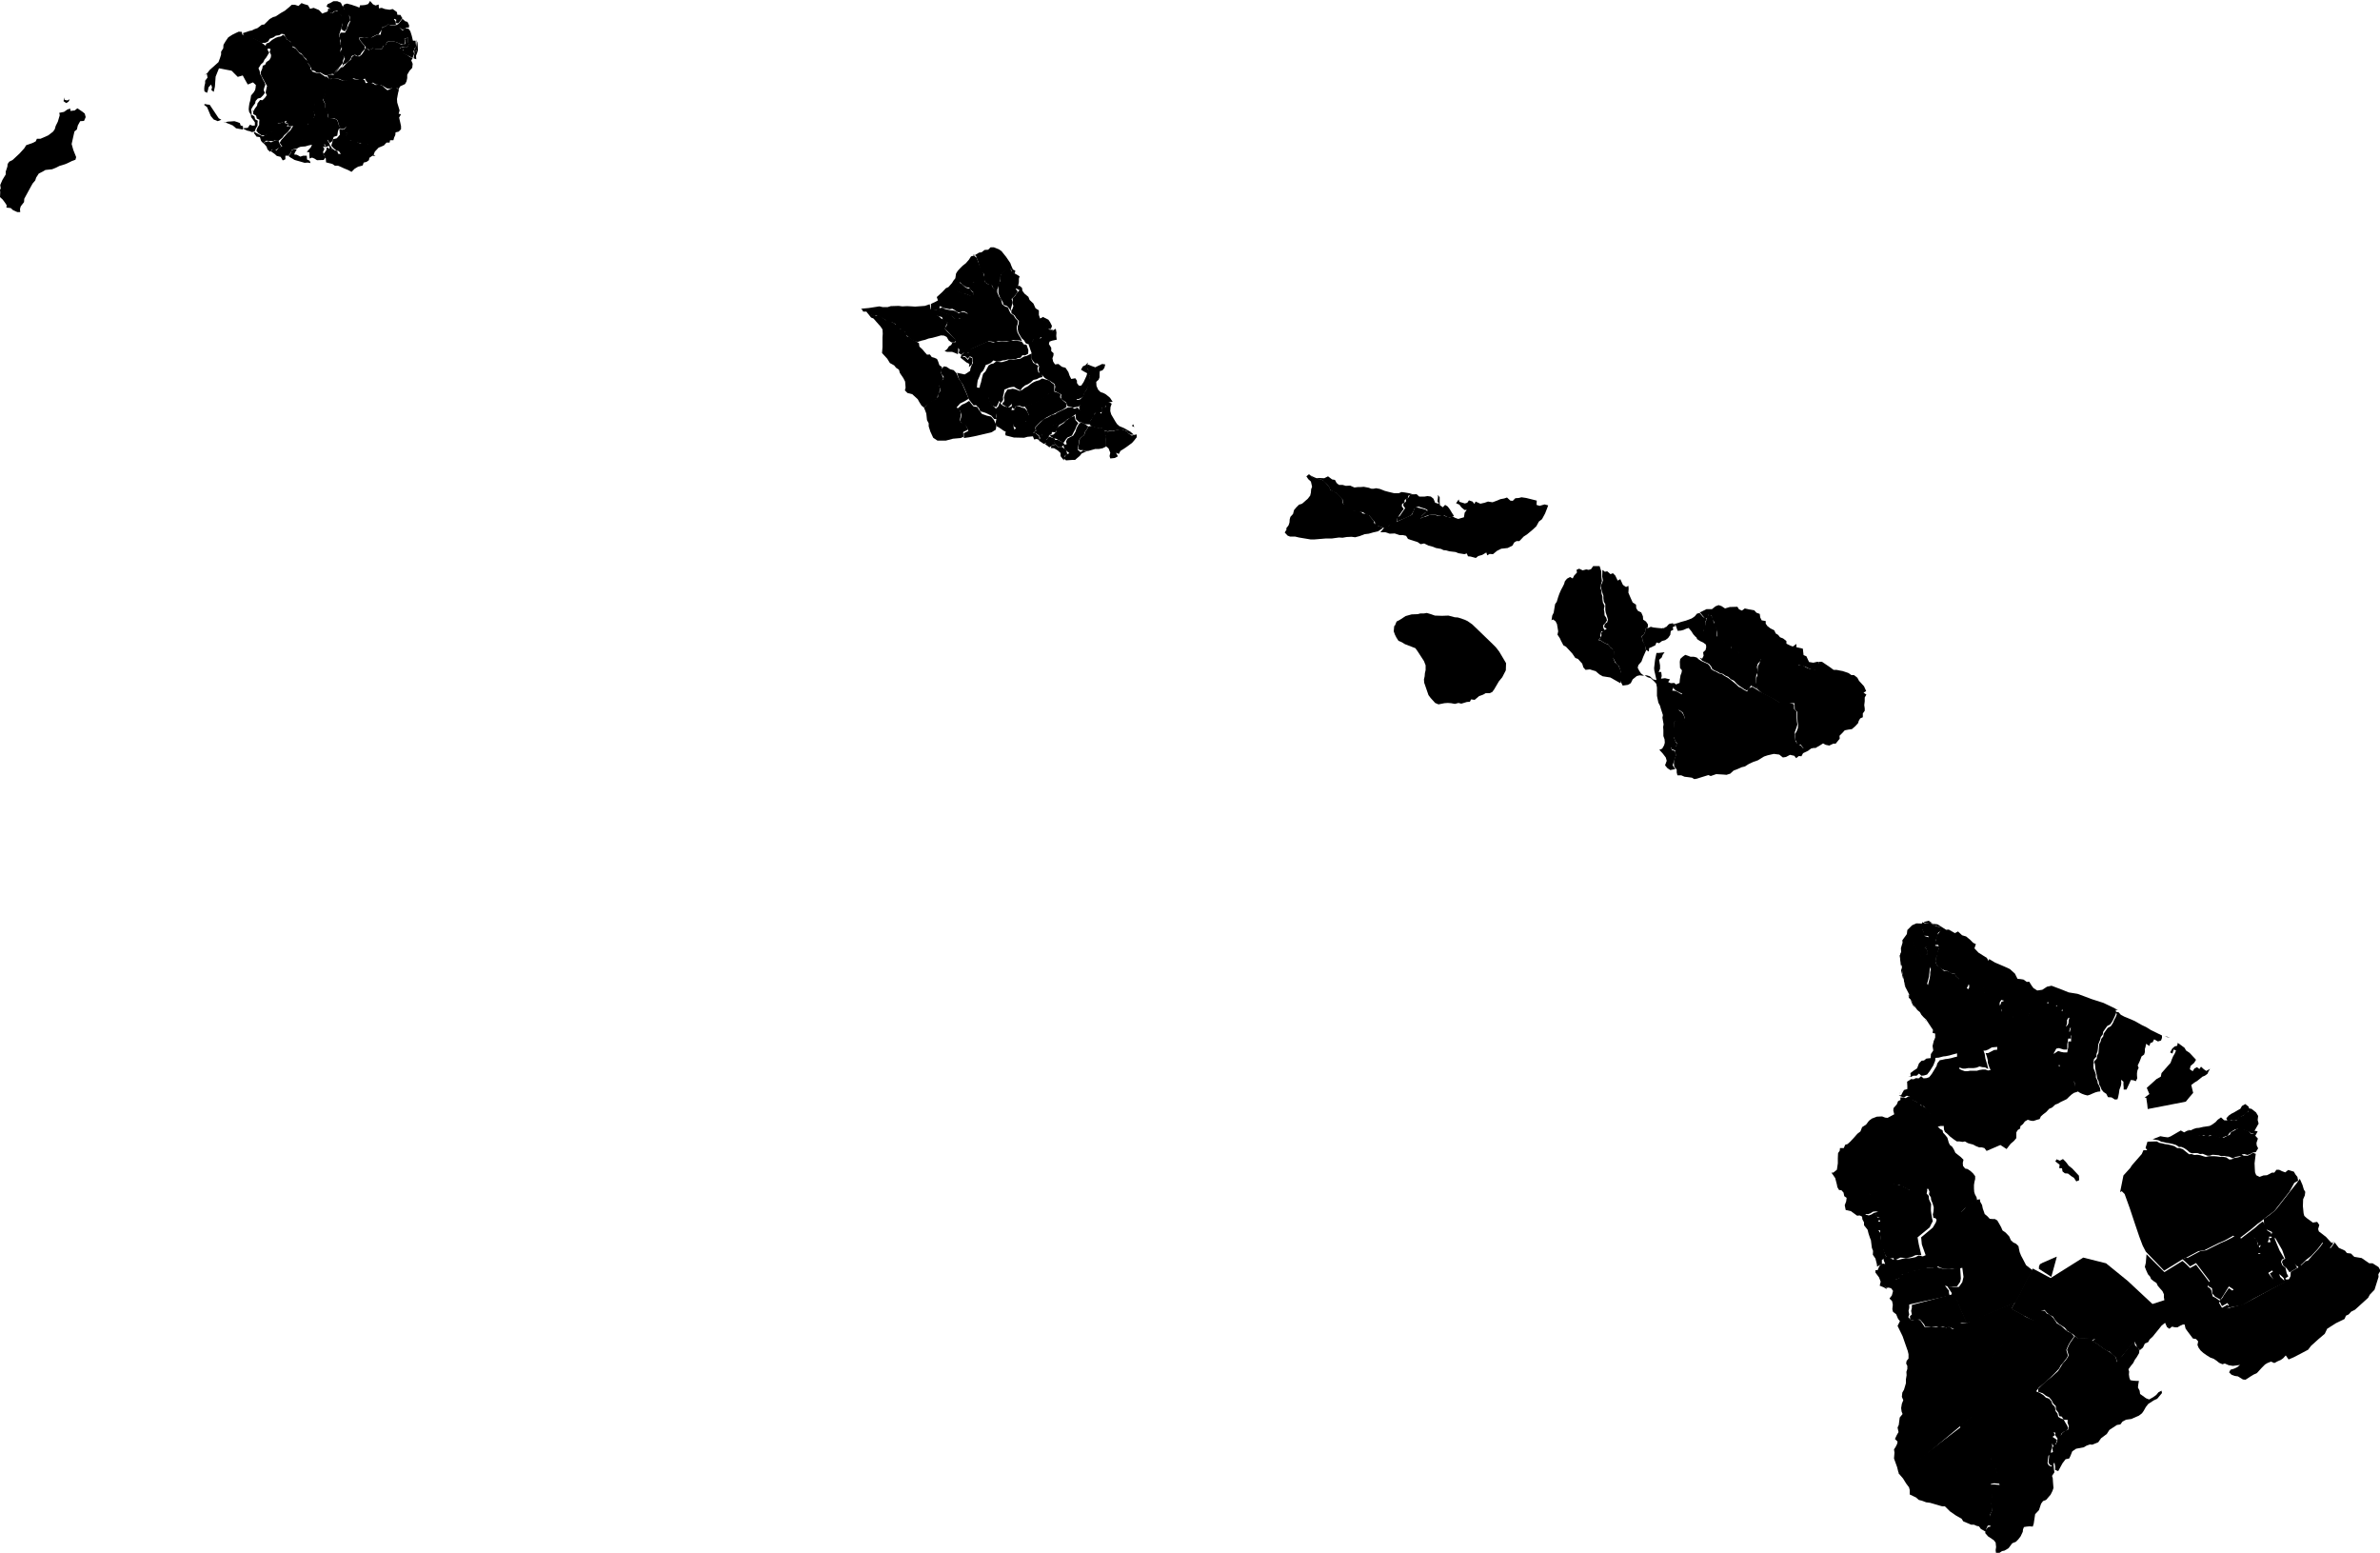 <?xml version="1.0" encoding="UTF-8"?><!DOCTYPE svg PUBLIC '-//W3C//DTD SVG 1.1//EN' 'http://www.w3.org/Graphics/SVG/1.1/DTD/svg11.dtd'><svg viewBox="0 0 1000 652.33" xmlns="http://www.w3.org/2000/svg"><path data-zip="96701" d="m421.6 168.7l-0.5 1.1l2.4 1.5l1.7 -1.7l-0.2 1.5l1.2 0.8l0.7 -1.5l1.4 2.77556e-17l1.4 0.6l1.9 -0.4l2.6 -0.9l1.9 -0.8l1.7 -1.3l1.2 -0.6l1 -0.5l0.6 -1l1.3 -0.6l1.1 -0.2l0 -1.8l-2.77556e-17 -1.3l-1.2 -0.9l-1 -0.9l-1.5 -0.4l-1.4 -0.4l-1.2 0.7l-1.4 0.4l-1.1 0.5l-1 0.6l-1.2 1l-1.5 0.8l-1 0.8l-1.1 0.4l-1.8 -0.7l-1.1 -0.2l-1 0.2l-1.2 0.1l-1.1 1.8l-0.4 1.6l0.2 1.1l-0.3 1.1z"/><g data-zip="96703"><path d="m165.5 7.8l1 0.5l-0.1 1.4l1 0.1l1.7 -2.2l1.1 1l-1.4 -1.3l-0.5 -1l-1.4 -0.1l-1.5 1.4z"/><path d="m151.1 15.9l0.2 1l0.9 1.1l1.2 1.4l0.6 1.1l1.5 0.4l1.1 -0.6l1.6 0.4l1.4 0l1.1 -0.3l0.1 -1l1.2 -0.3l0.6 -1.5l1.2 -0.3l1 0l1 0.2l1.4 0.5l1.2 0.5l1.4 0.3l0.4 -1.3l-0.3 -1.2l1.5 -0.5l-0.1 1.6l0.4 1.3l-0.5 1l-1.8 0.1l-1.1 -0.1l0.1 1l1.2 0.3l-1 1l1.7 0.9l1.4 0.6l1.6 0.9l0.7 -1.7l-0.3 -1.5l1.4 0.4l-0.2 -1l-1 0.1l1 -1.1l-0.2 -1.3l-0.1 -1.2l-1.1 2.77556e-17l-0.5 -2.1l-0.6 -1.9l-0.8 -1.1l-1.4 -0.1l-1 0.9l-1.2 -1l-0.4 -1.5l-2.3 0.4l-1.1 -0.1l-1.3 -0.4l-1.1 1l-1.2 0.2l-0.3 1.2l-0.4 2l-1.2 -0.1l-1.1 0.5l-1.3 0.7l-1.7 0.3l-1.4 -0.4l-1.2 0.2l-1.2 0.1z"/></g><path data-zip="96704" d="m791.7 540l0.8 1.1l1 -0.2l1.1 0.3l0.8 1.1l-0.5 1.9l-1 1.3l1.1 1.1l0.3 1.5l-0.2 1.9l0.3 1.1l1.3 1l0.8 1.9l0.8 1l-1 2l2.1 4.3l1.5 4.3l0.7 2l0.3 1.3l0 1.8l-0.8 1l-0.2 1.1l0.5 1l0 1.3l-0.4 1.2l0.1 1.4l-0.3 1.8l0 1.6l-0.8 2.7l-0.7 1.2l-0.2 1.8l0.6 1.4l-0.6 1.5l-0.3 1.8l0.2 1.5l0.4 1l-1.2 1.5l-0.4 3.1l-0.5 1.1l0.4 1.9l-0.7 1.2l-0.8 1.7l1.1 1.1l-0.2 1l-0.6 1.2l-0.7 1.1l0.2 1.3l-0.2 2.5l1.3 3.6l0.6 2.4l1.3 -0.3l1.5 -0.6l8.9 -6.8l14.1 -11.8l5.3 -4.1l0.5 -8.8l0.4 -2.7l0.3 -1.5l4.2 -7.1l2.3 -3.7l1 -1.6l4 -4.6l1.3 -1.5l1.1 -1.4l2.7 -3.3l4.2 -6.1l-5.6 -3l1.4 -2.7l-18.6 7.7l-1.1 0.8l-1.4 0.3l-1.2 0l-1.8 -0.6l-0.2 1.1l0.1 1.1l-1 0.8l-1.1 0l-1.2 -1l-1.3 0.4l-1.2 -0.2l-1.5 -0.1l-1.3 0.2l-2.3 -0.4l-2.7 0.4l-0.8 -1.2l-1.2 -1.8l-1.2 -0.3l-1.3 0.1l-1.3 0.3l-1.2 -1.4l0.4 -1.1l-0.3 -1.5l0.3 -1.3l0 -1.4l17 -3.7l-0.3 -1.1l0 -1l-1.7 -2.1l2.5 0.6l2.5 -0.2l1.4 -2l0.3 -1.4l-0.3 -4.6l-3 0.6l-1.5 -0.2l-1.6 0.1l-1.5 -0.1l-1.5 -0.4l-1.1 -0.6l-1.2 0.7l-1.6 0l-1.8 -0.1l-1 0.5l-1.5 0.3l-1.2 0.2l-1 0.3l-1.6 0.5l-1.4 0.3l-1.7 0.7l-1.2 0l0.2 1.4l-1.4 0.6l-2 0.2l-5.55112e-17 1.6l-1 0.9l-2.1 -0.2l-1.1 0.1z"/><path data-zip="96705" d="m120.9 65.3l1.2 0.9l1.7 1l2.5 0.7l1.7 0.5l1.3 -0.1l1.2 0.2l-0.4 -1l-1.1 -0.5l-0.1 -1.6l-1.5 0l-1.2 0.4l-1.5 -0.8l-1.1 -0.1l0.4 -1l0.7 -1l-1.2 -0.2l-1 0.5l-0.3 1.1l-0.9 1.2z"/><path data-zip="96706" d="m402 171.6l1.3 0.9l0.7 1.5l-0.2 1.4l-0.4 1.4l0.9 1.5l1.1 0.1l0.8 1.1l0.7 1.5l-2 1l0.1 2l2.2 -0.3l2.1 -0.4l7.3 -1.7l1.8 -1.1l0.2 -1.3l-0.2 -1.1l-0.8 -1.7l-1.2 -1.4l-1.8 -0.4l-2 -0.7l-1.4 -1.9l-0.5 -1l-1.7 -0.3l-1 -1.2l-0.8 -1.1l-1.6 1l-1.4 0.6l-1.6 1.4z"/><path data-zip="96707" d="m388.2 171.2l0.5 1.2l0.5 1.3l0.3 2.8l0.7 1.3l0 1.3l0.7 2.2l1.2 2.6l1.8 1.2l3.5 0l3 -0.8l3.3 -0.3l1.1 -0.5l-0.1 -2l2 -1l-0.7 -1.5l-0.8 -1.1l-1.1 -0.1l-0.8 -1.2l0.3 -1.7l0.2 -1.4l-0.7 -1.5l-1.2 -0.8l1.5 -1.7l2 -1l1.6 -1l-1.4 -3.3l-1.5 -3.4l-1.2 -1.6l-1 -2.4l-1.2 -1.3l-1.5 -0.4l-1.5 -1l-1.1 -0.2l-0.9 1l-0.4 1.2l0.2 1l1 1.1l-0.1 1l-1.4 1.5l-0.6 1.1l0.6 1.5l0 1.1l-0.9 1.2l0 1.2l-1 1l-1.2 0.4l-1.5 0.7l-1.3 1.6z"/><g data-zip="96708"><path d="m769.7 281z"/><path d="m768.9 280.2z"/><path d="m714 257l1.6 1.9l0.9 1.1l1 -0.5l0.3 -1.2l1.4 0.4l0.1 1.2l0.9 1.3l0.1 1.6l0.6 1.1l0.7 1.6l-0.1 1.1l-0.1 1.2l0.8 1l1.5 0.4l1.2 1.2l1.3 0.8l1.1 0.5l0.3 1.2l1.3 0.5l1.1 0.3l0.9 1.1l1.1 0.6l1.3 0.2l1.1 0.6l1.1 -0.1l1.1 0.1l1 0.2l1.2 0.2l1 0.4l-0.6 1.8l-0.6 1l-0.1 1.4l-0.1 1.4l0 1.2l-0.5 1.1l-0.2 1.1l0.1 1.2l0.1 1.1l0.5 1.2l1.9 1.7l5.3 2.7l2.9 1.8l2.3 0l0.2 -2l0.2 -1l0.6 -1.5l0.8 -1.3l0.4 -1.1l0.7 -1l0.6 -1.2l0 -1.1l0.1 -1l0.3 -1.2l0.7 -1.1l0 -1.4l0.4 -1.4l1.3 0.3l1.5 0.4l1.1 0.6l1.3 0.5l1.1 0.1l1.3 0.6l0.4 -1.1l1 -0.3l0.1 -1l-0.7 -1.1l1 0l-1.6 -0.4l-1.7 0.4l-1.8 -0.3l-1.1 -2.4l-1.2 -0.5l-0.3 -2.7l-2.7 -0.6l0 -1.4l-1.5 1.1l-1.1 -0.4l-1.6 -0.8l0 -1.1l-1.4 -1.1l-1.3 -0.5l-0.8 -1l-1 -0.6l-0.6 -1.3l-1.6 -0.8l-1.3 -1l-0.7 -1l0 -1.1l-1.7 -0.3l-0.6 -1.2l-0.2 -1.5l-1.4 -0.5l-0.9 -1l-2.2 -0.4l-1.8 -0.4l-1.2 0.9l-1.2 -0.5l-0.7 -1.1l-3.2 0.1l-1 0.3l-1 0.3l-1.5 -1l-1.2 -0.4l-1.3 0.5l-1.5 1.2l-2.3 0l-1.2 0.6l-1.4 0.7z"/></g><path data-zip="96712" d="m391.1 127.8l0.1 1.2l-0.1 1.2l2.1 0l1 0.3l5.9 2.4l1.4 1.3l2.5 1l-0.9 -1.1l-0.1 -1l0.3 -1l1.5 0.3l2.1 0.2l-0.9 -1.1l-1 -0.4l-1.1 -2.77556e-17l-1.1 0.5l-1.3 -0.9l-1 -0.3l-1.2 -0.1l-1 -0.2l-1.3 -0.3l-1.1 -0.6l-1.2 0.3l0.3 -2.2l0.7 -1.2l1 -1.9l0.7 -1.5l0.9 -1.2l1.2 -0.3l3.3 1.5l1.5 0.6l1.3 0.2l1.9 0.7l1 0.3l0.7 -1.4l-1 -0.8l-0.7 -1.1l-1.1 -0.1l-1 -0.6l-1.2 -1.2l-1.1 -0.6l1.3 -0.2l1.5 0l1.1 0.1l1 -0.1l1 0.1l1.1 -2.77556e-17l1 0l1.3 -0.4l1.4 0.3l0.2 -1.2l-0.6 -1.6l-0.3 -1.2l-0.8 -1.4l-0.6 -1.2l-0.3 -1l-0.5 -1.2l-0.5 -1.4l-1.2 -0.9l-1.2 0.3l-0.9 1.4l-1.3 1.5l-1.3 1l-1.1 1.1l-1 1.1l-0.7 1.1l-0.3 2l-0.8 1l-0.6 1l-1.5 1.7l-1.1 0.5l-1.5 1.6l-1.1 1l-1.2 1.1l0.5 1.4l-1.1 0.6l-1.5 0.7z"/><path data-zip="96713" d="m750.8 293.4l-0.2 2l1.5 0l1.9 0l0.1 2.6l1 1l0 1.5l0.1 1.1l0.1 1.6l0.2 1.4l-0.1 1.3l-0.5 1.3l-0.7 1.2l0.2 1.3l0 1.2l0.6 1.2l0.3 1l1.2 -0.4l1.2 1.6l1.1 0.6l1.2 -0.2l1.1 -0.3l1 -0.2l1 -0.2l1 -0.5l1.9 -1.2l1.1 0.6l1.5 0.3l1.7 -0.8l1 0l1.7 -2.1l-0.1 -1.2l1.2 -1.2l1 -1.1l1.5 -0.3l1.5 -0.2l1.4 -1.2l1.2 -1.3l0.3 -1l0.6 -1l1.1 -0.5l0 -1.6l0.8 -1.1l0 -1l-0.2 -1.4l0.2 -1.6l0 -1.6l0.7 -1.2l-1.2 -0.8l1.1 -0.7l-0.9 -2l-2.1 -2.3l-0.7 -1.3l-1.4 -1.1l-1.1 0l-1.3 -0.9l-2.4 -0.8l-1.1 -0.2l-1.5 -0.3l-1.2 0l-1.2 -0.9l-1.9 -1.3l-1.8 -1.2l-1.2 -2.77556e-17l0.1 1.1l-0.1 1l-1 0.3l-0.3 1l-1.2 -0.3l-1.2 -0.1l-1.1 -0.3l-1.1 -0.6l-1 -0.6l-1.3 -0.1l-1.1 0.6l-0.1 1.1l-0.3 1.1l-0.5 1.6l-0.3 1l0 1.4l-0.6 1.2l-0.7 1l-0.3 1l-0.6 1.2l-0.9 1.7l-0.2 1z"/><g data-zip="96714"><path d="m139.7 3z"/><path d="m102.1 13.9l0.2 1.1l1.1 0.6l1.2 0.3l1.5 0.2l1 0.5l1.3 0.7l1.4 0.7l1.6 2.77556e-17l1.3 -0.6l0.6 -1.1l1.6 -0.6l1 -0.7l1.4 -0.2l1 -0.6l1.1 0.2l0.8 1.6l0.8 1l1 0.3l0.3 1.2l0.6 1l1 0.4l0.9 1l0.8 1l1.1 0.7l0.9 1.2l1.1 1l0.5 1.5l0.9 1.2l0.6 1l0.3 1.1l1 0.1l1.1 0.8l1.6 0l1.5 0.9l1 0.3l1 -0.3l1 -0.3l1 -0.1l0.9 -1.2l1.1 -1.1l1 -1.2l0.8 -1l0.1 -1.1l0.5 -1.1l-0.4 -1.5l-1 -0.7l-0.2 -1l0.6 -1.4l-0.6 -1.2l-0.2 -1l0.2 -1.1l-0.4 -1.1l0 -1l0.4 -1.2l0.5 -1.4l0.2 -1.2l0.3 -1l0.1 -1.1l-5.55112e-17 -1.2l-1.1 -1.3l-1.1 -1.2l-1 -0.1l-1.1 0.8l-1 0l0.2 -1.6l-1.1 -0.2l-0.2 1.2l-2.3 0.9l-1.4 -1.5l-2.2 -0.9l-1.5 0.4l-0.9 -1.5l-1.7 -0.5l-1 -0.4l-1.3 1.2l-1.5 -0.5l-1.3 0l-1.1 1l-1.8 1.5l-1.6 0.9l-2.3 1.5l-1.1 0.3l-1.4 0.8l-2.3 2.3l-1 0.1l-1.8 1.4l-1.4 0.5l-1 0.5l-1 0.2l-2.4 0.8z"/></g><g data-zip="96716"><path d="m122.4 64.3z"/><path d="m106.2 45.7l0.2 1l0 1.2l1.2 0.7l0.3 1.2l1.1 0.5l-0.1 1.1l0 1.1l-0.7 1.1l-0.5 1.3l0.9 1.1l1.4 0.9l1.5 -0.1l1.5 -0.8l1.4 -0.6l1 -1.1l0.8 -1.4l0.6 -1.1l1 -0.1l1.3 -0.4l1.4 -0.6l-0.6 1.1l1.1 -0.2l1.11022e-16 1.4l1 0.1l1.2 -0.2l-1.2 1.9l-1.2 1.1l-1.6 1.8l-1 1.1l-0.7 1.2l1.1 1.5l-1.2 0.4l-1.3 1.3l-1.4 -0.6l-1 0.9l1.6 1.1l1 0.9l1.6 0.4l0.9 1.5l1.1 -0.5l0 -1.5l1.3 2.77556e-17l1 -1.2l0.3 -1.1l1 -0.5l1.1 -0.1l1.6 -1l0.5 -1.2l0.4 -1.3l0.2 -1.1l0.4 -1.2l0.3 -1.2l1 -0.8l0.4 -1.4l-0.1 -1.1l0.9 -1.1l1 -0.7l0.9 -1.3l0.1 -1l-0.3 -1.2l0.4 -1.5l-0.1 -1.1l0.3 -1.1l1.3 -0.9l0.7 -1.1l0.9 -1.1l0.1 -1.2l1 -0.6l0.5 -1.1l-0.3 -1l1 -1l-0.1 -1.3l-0.2 -1.2l-1.5 -1l-1.6 -1.1l-1.1 0.1l-1.9 -0.6l-0.8 -1.1l-0.1 -1l-0.9 -1.2l-0.3 -1.1l-1.3 -1.4l-0.9 -1.2l-1.1 -0.7l-0.8 -1l-0.9 -1l-1.4 -0.7l0 -1.1l-0.7 -1.1l-1.6 -1l-0.5 -1l-1 -0.9l-1 0.7l-1.1 0.2l-1.1 0.4l-1.5 0.9l-1.3 1.1l-1.1 0.4l-0.4 1.2l1 0.8l1.2 0.3l-0.4 1.2l0.6 1.3l-0.1 1l-0.6 1.1l-1.3 0.9l-0.5 1.1l-1 0.4l-0.2 1.2l-0.7 1.6l0.2 1.2l0.6 1.1l0.6 1.1l0.6 1.1l0.7 1.2l-0.4 1.8l-0.2 1l0.5 1.1l-0.8 1.1l-1 1l-1 -0.1l-1.1 1.4l-0.2 1l-0.9 1.2l-0.8 1.4z"/></g><path data-zip="96717" d="m424.9 130.4l0.1 1.2l1.3 0.9l0.8 1.3l1 1l-0.1 1.3l-0.4 1l0 1.1l0.3 1.5l0.8 1.4l0.6 1l1 0.9l0.7 1.2l1.3 0.5l1 -0.7l1 -1.3l1.3 -0.4l1.1 0.7l0.5 -1.4l1 0.4l1.5 -0.4l1.4 -0.8l0.9 -1l0.5 -1.2l-1.5 -0.1l-1.2 -0.9l0.2 -1.5l0 -1.5l-1.4 -0.1l-0.2 -1.4l-1.4 0.7l-0.5 -1.5l0 -1.9l-1.4 -0.9l-0.9 -2l-1.6 -1.5l-0.5 -1.3l-1.6 -1.3l-0.9 -1.2l-0.2 -1.3l-1.1 -0.9l-1 0.5l0.1 1l1 0.4l-1.1 1.1l-0.8 1.3l-1.1 1l0.2 1.2l-0.2 1l0.4 1l-0.4 1.3z"/><path data-zip="96719" d="m806.5 401.3l0.6 1.1l1.6 2l1.1 0.4l0.9 1.1l0.6 1.2l-0.3 1.3l0 1.1l-0.2 1.4l-0.6 2.4l-0.3 1l0 1.4l1.7 -0.1l1.7 -0.8l2 -0.7l1.4 -0.8l1.3 -0.1l0.2 1.2l1.2 0.3l0.2 -1.3l1.1 -0.6l1.9 -0.3l1.2 -0.2l-0.9 -1.3l-1 -0.9l-0.5 -1.1l-1.2 0l-1.1 -0.8l-1.3 -0.3l-1 0l-1.5 -1.5l-1.3 -0.8l-0.7 -1.1l0.1 -1.1l0.2 -1.4l0.6 -1.1l0.1 -1.3l0.4 -1l0.2 -1l-1.8 -0.3l0.2 -1.1l0.1 -1.2l0.5 -1.5l0.4 -1.6l1.2 -1l0.2 -1.3l-1.2 -0.3l-1.1 -0.2l-1.2 -0.7l-1.2 -0.9l-1 0.2l-1.1 0.2l-1.3 -0.5l-0.1 1l0 1.7l0.8 1.8l0.1 1.2l1.8 0.1l0.2 1.5l-0.2 1.3l0.6 1.6l-1.3 0l-1 0.4l1 0.7l0.3 1.1l-0.1 1.2l-1 -0.1l-2.3 0.4z"/><path data-zip="96720" d="m891.5 500.4l1.2 1.2l2.1 5.8l2.4 7.2l1.7 5l1.4 3.7l1.3 2.5l7.7 8l7.6 -4.7l1.5 -0.7l5.3 -2.8l2.5 -0.4l5.8 -2.9l2.5 -1.1l1.7 -0.9l2.1 -1.2l2.5 1.2l5.2 -4l2.7 -2.3l1.3 -0.9l2.2 -1.8l2.4 -1.8l1 -0.8l6.3 -8l2.1 -3.8l1.6 -0.9l-0.3 -1.6l-0.8 -1l-0.7 -1.2l-2.4 -0.7l-1.2 1l-1.4 -0.5l-1.2 -0.6l-1.1 0l-0.9 1.2l-1 0l-1.1 0.6l-1 0.5l-1.5 0.1l-1.6 0.6l-1.4 -0.7l-0.5 -1.2l-0.1 -1.5l-0.1 -2.3l0.3 -2.5l0.2 -1.5l-1.2 -0.4l-1.1 0.7l-1.1 0.5l-1.6 0l-1.7 -0.4l1 0.6l-1.8 0.5l-1.5 0.2l-1.1 0.6l-1 0.1l-1.3 -0.9l-1.1 -0.2l-1.4 0l-1.4 -0.2l-1.2 -0.1l-1 0l-1.1 0l-1.4 0.3l-1.1 -0.3l-1.2 -0.4l-1.3 -0.2l-1.2 0.1l-1.2 -0.4l-1 0.1l-1.5 -1.2l-1.1 -0.9l-1.4 -0.5l-1 0l-1.2 -0.8l-1.3 -0.4l-1.3 -0.3l-1.4 -0.2l-1.2 -0.3l-1.1 -0.2l-1.1 -0.6l-3.9 0.1l-0.8 2.6l0.7 1l-1.6 0l-0.7 1.6l-4.2 4.8l-0.6 1l-2.9 3.2l-1.4 7z"/><path data-zip="96722" d="m137.2 2.7l1.6 1l-0.2 1l0.5 1l1.3 -0.9l1.3 -0.4l0.5 1.3l1.1 0.7l0.4 1.3l-0.2 1l0.3 1.6l-0.2 1l-0.2 1l1.4 0.9l1 -1.2l0.2 -1.4l0.4 -1l0.8 -1.1l-0.4 -1.1l-0.1 -1.1l-0.4 -1.1l-1.1 -0.3l-0.6 -1.4l-0.8 -1.1l-0.6 -1.3l-1.5 -0.6l-1.6 0l-1.2 0.7l-1.2 0.5z"/><path data-zip="96725" d="m783.3 509.7l1.5 0.4l1.1 -0.4l1.1 -0.7l1.1 -0.1l1 0.2l-1.3 0.4l0.8 1.8l1.3 0.2l-1.1 0.1l0.1 1.1l1 -0.1l0.1 1.6l-0.1 1.3l-1 0.9l1.1 0.6l0 1.8l0.2 2.6l0.4 1.6l0.4 1.2l0.5 1.5l0.8 1.9l1 1.2l2.3 -0.3l0.3 1.1l1.3 -0.7l1.3 -0.6l2.4 0.2l1.3 -0.2l1.1 -0.3l1.5 -0.7l1.1 -0.1l1.4 0.1l-1.1 -4.6l-0.5 -2.9l5.1 -4.2l0.6 -1.3l0.7 -1.3l-0.3 -1.2l-0.3 -1.8l-0.2 -1.4l0 -1.1l0.1 -1.7l-0.9 -2l-0.1 -1.4l-0.9 -1l0.3 -1.4l-0.5 -1.2l-1.2 0.2l-1.4 -0.3l-1.2 0.2l-1 -0.3l-1.6 0.3l-0.7 1l-1 -0.9l-1.2 -0.3l-1.1 -0.8l-1.2 -0.2l-1.5 -0.3l-1.1 -0.5l-1.1 0l-1.3 0.7l-1.1 0.9l-1.6 1.4l-1.3 0.3l-1 -0.1l-1 0.4l-1 0.1l-1.1 0.3l1 0.8l0.2 1.1l0.4 1.1l0.6 1.1l-1.8 1.3l0.7 1.3l-0.9 1.2l-1 0.3l-1 0.5z"/><g data-zip="96726"><path d="m802.9 546.5l1.1 0.6l-1.2 -0.7z"/><path d="m802.5 552.9l0.1 1.9l1.3 -0.3l1.6 -0.1l1.2 -0.1l1.8 2.1l0.4 1l2.2 -0.2l2.4 0.1l1.4 0.4l1.4 -0.4l1.2 0.4l1.6 -0.2l1 0.4l1.2 0.6l1.2 -0.2l0.3 -1.1l0.2 -1.3l1.3 -0.2l1.1 0.1l1.1 0l-3.5 -7.8l-0.2 -1.1l-2.6 -4.4l-0.2 1.3l-16.7 4.4l-5.55112e-17 1.2l-0.3 1.3l0.3 1.5z"/><path d="m797.2 552.6l0.8 1.7l1.1 0.6l1.1 -0.8l1.7 0.3l-0.5 -1.4l-0.2 -2.2l-1 0.7l-1.7 0.6l-1.1 0.5z"/></g><path data-zip="96727" d="m833.2 416.1l0.8 1.4l3.9 1.7l4.2 1.2l-1.2 0.5l-0.3 1l-1 1.4l1.4 0.9l-0.2 1.4l0.8 1.5l1 0.3l1.8 -0.1l1.2 -0.5l0.2 1.1l0.1 1.1l1 -0.1l0.8 -1l0.7 -1.1l1.8 -0.5l1.4 2.5l0.3 -1.2l0.8 -1.7l0.5 -1l0.1 -1.2l0.7 -1.4l0.6 -1.1l1.3 0.2l1.2 -0.3l0.8 -1l1 0.3l1.8 0.7l-0.5 1.6l0.8 1l1.9 -0.6l0.2 -1.1l1.2 0.4l-0.4 1.5l1.7 0.1l1.2 0.3l-0.6 1.5l1.7 0.2l-0.1 1.1l1.7 0.5l-0.3 1l-0.1 1.3l-0.6 1.1l-0.4 1.5l1 -0.8l1 0.1l-0.7 2.7l1 0.6l-0.2 1.2l0 1.2l-1.2 0l0 2.4l-0.4 2.2l-1.5 0l-1.1 -0.2l-1.2 -0.4l-2 1.3l0.4 2.2l1.8 1.5l0.4 1.3l-0.4 1.2l0.8 1l1.7 0.8l1.6 1.3l1.2 0.7l0.9 1l0.5 1.1l0 2l0.6 1.1l1.5 1l1 0.5l1.1 0.4l1.2 0.3l1 -0.3l1.1 -0.5l1.2 -0.5l1.1 -0.3l1 -0.1l-0.1 -1.3l-0.4 -1.1l-0.6 -1l-0.1 -1l-0.7 -1.5l0 -1.3l-0.5 -1.4l-0.5 -1.2l0 -1l0 -1.3l0.2 -1.4l1 -1.1l0.1 -1.2l0.4 -1l0.2 -1.3l0.1 -1.6l0.8 -2l0.3 -1.2l0.8 -1l0.2 -1.2l0.7 -1l1 -1.4l1.3 -0.7l0.8 -1.2l0.7 -1.4l0.6 -1.3l0.4 -1.1l-0.3 -1l1 0.1l-1.5 -0.9l-4.6 -2.2l-5 -1.6l-2.9 -1.1l-3 -1.1l-3.7 -0.6l-2.7 -1.1l-4.5 -1.7l-1.9 0.4l-2 1.3l-2.1 0.3l-1.6 -1l-0.8 -1.1l-1 -1.6l-1 0.1l-1.4 -1l-1.3 -0.2l-1.2 -0.1l-1.1 -2.2l-2.1 -1.9l-2.4 -1.1l-3.8 -1.6l-2.5 -1.5l-0.7 1.5l-0.7 1.5l-0.2 1l-0.1 1.2l-0.4 1l-0.2 1.2l0 1.3l0.1 1.9l-0.4 1.6z"/><path data-zip="96728" d="m935.4 469.6l0.5 1.3l1.2 -0.4l1.1 0.3l1 -0.4l1 0.2l0.6 -1.1l1.1 -0.5l1 -0.6l1.6 -1.3l0.6 -1.1l-0.3 -1.1l-1.4 -1.1l-1.4 0.8l-0.7 1.2l-1.1 0.6l-1.5 0.9l-1.2 0.6l-1 0.7l-1 1.1z"/><path data-zip="96729" d="m550.2 199.5l1.1 1.1l1.3 0.9l1 0.4l1 -0.7l1.3 0.7l1.6 1.5l0.9 1.1l0.4 1.2l1.3 0.8l1.1 0.5l1.8 1.8l1.2 1.2l0.2 1.6l0.6 1.3l1.7 1.9l1.8 -0.1l1.3 0.1l1.3 0.2l1.6 0.2l1.3 1l1.2 0.3l1.5 1.7l1 1.2l0.2 1.7l1.1 -0.2l1.5 0.6l1.3 0.3l1.1 -0.3l1.4 -1.1l1.4 -0.6l1.1 -0.3l0 -1.4l0.7 -1l1.5 -2.2l0.8 -1.1l-0.8 -1.1l0.1 -1l1 -0.6l0.1 -1.1l1.3 -0.7l0.3 -1.1l1 -0.3l1.3 -0.1l-2 -0.6l-1.7 -0.3l-1.5 -0.2l-1.2 0.5l-1.9 0l-2.5 -0.6l-1.5 -0.4l-2 -0.8l-1.6 -0.3l-1 0.2l-1 0l-1.1 -0.4l-2.1 -0.4l-1.2 0.1l-1.2 0l-1.5 0.2l-1.8 -0.8l-1.8 0.1l-1.4 -0.4l-1.5 0l-1 -0.8l-0.7 -1.3l-1.2 -0.2l-1.7 -1.3l-1.6 0.8l-2 -0.1l-1.2 0.1l-1 -0.4l-1.9 -0.9z"/><path data-zip="96730" d="m438.1 133.2l0.2 1.4l1.1 0.5l0.3 1.1l-0.5 1.4l1 0.6l1.4 0l0.4 -1.3l-0.8 -1.6l-0.7 -1l-2 -1z"/><path data-zip="96731" d="m409 106.9l1.1 0.6l0.4 1.2l0.5 1.2l0.3 1.2l0.4 1.4l0.5 1.3l1.2 1.3l0.1 1.2l0.2 1.5l0.4 1l1.5 0.8l1.2 0.3l0.5 1l0.8 1.1l1 0.8l-0.1 -1.1l0.5 -1.3l0.4 -1.2l0.2 -1.1l0.3 -2l0.4 -1l1.2 -1.1l2 -1.8l0.9 1.2l0.4 1.2l1.1 0.2l0.2 -1.1l-1 -0.5l-0.7 -1.6l-0.4 -1.1l-1.7 -2.5l-2 -2.5l-1 -0.7l-2.2 -0.9l-1.4 -2.77556e-17l-1 1l-1.5 0.1l-1.3 1l-1 0.1l-2.3 1.4z"/><path data-zip="96732" d="m689.9 267l0.2 1.9l0.6 1.5l0.5 1l0.5 1.7l1.1 0.6l0.1 -1.4l2.6 -1.2l0.5 -1.2l1.1 0.3l1.2 -0.9l1.4 -0.4l1.2 -0.9l0.9 -1.3l0.2 -1.6l1.1 -0.6l-0.3 -1l1.4 -0.7l-1.7 -0.9l-1.3 0.3l-1.1 1.2l-1.3 0.6l-2.3 -0.2l-1.8 -0.2l-1.1 -0.3l-1 0.5l-1.2 -0.1l-0.1 1.1l-0.1 1l-1 1.2z"/><path data-zip="96734" d="m451 171.5l0.9 1.3l0 1.3l0.2 2l1.4 1.3l1 0.1l1.3 0.7l1.7 0.1l0.7 -1.5l1.5 -2.1l0.3 -1.1l1.4 -0.3l1.1 -0.1l1.7 -0.4l-1.1 -0.5l-0.3 -1l1.4 -0.1l0.7 -1l0.1 -1.1l1.4 -0.2l1.1 -0.1l-1.1 -1.7l-1.7 -1.4l-1.1 -0.6l-1.2 -0.4l-1 -1l-0.7 -1.6l-0.1 -1.7l1 -0.9l0.4 -1l0 -1.3l0.1 -1.3l1.1 -0.3l0.8 -1l0.4 -1.5l-1.3 -0.2l-1.7 0.8l-1.2 0.6l-1.4 -0.5l-1.8 -0.7l-0.5 1.2l0.8 1.3l-0.3 1.4l1 1.1l-0.5 1.6l-0.3 1.2l-0.2 1.5l-0.4 1.1l-1.2 1.7l-0.3 1.2l-1.3 1.4l-1.5 0.3l1.4 2l-0.3 1.1l0.3 1l-1 -1l-1.6 0.7z"/><path data-zip="96737" d="m797.7 618.9l1.9 2.2l1.3 2.1l1.2 1.6l0.3 1.1l0 1.9l2.7 1.3l1.1 1l1.2 0.3l1.9 0.7l1.6 0.2l1.4 0.4l3.7 1.1l1.2 0l2.1 2.1l2.6 1.8l2.3 1.3l0.7 1.1l3.3 1.4l1.2 0l1.1 0.5l1 0.2l0.8 1.1l2.1 1.2l0.2 -1.3l0.6 -1.3l1.4 -0.1l-0.2 -1.8l-0.1 -1.4l-0.1 -1.4l0.7 -1.3l0.3 -1.9l-0.5 -1.2l0.2 -1l0.1 -1.3l0.2 -1l-0.1 -1.5l-0.7 -1.3l0.1 -1.1l0 -1.2l1.4 -0.3l2.3 0.2l-0.2 -1l-0.2 -1.4l-0.2 -1l-0.8 -2.5l-0.2 -1.2l-0.8 -1.3l-1.2 -1.1l0.2 -1.3l-0.1 -1.1l-0.1 -1.2l-0.6 -1.5l0.2 -1l-1.4 0l-1.5 -0.5l-1.1 -0.9l-1.3 -0.7l-1.4 -0.5l-1 -0.6l-1.7 -2.2l-1.1 -0.9l-1 -1l-0.6 -1.1l-14.5 11.1l-8.9 6.8l-1.5 0.6l-1.2 0.6z"/><g data-zip="96738"><path d="m806.8 450.7z"/><path d="m797.8 460.2l1.2 0.5l1 0.3l1.2 -0.7l1 0.3l0.8 1.2l1.1 0.7l1.3 0.4l0.5 1l1.2 0.2l1.2 1.5l-0.2 -1.1l1.3 1.6l0.3 1l1.1 0.6l0.2 1.1l0.9 1.2l0.4 1.1l0.3 1.2l1.3 1.1l1.5 -0.4l1.1 0l1.4 -0.5l1.3 0l2 -0.8l1.4 0l1.2 -0.5l4 -1.1l3.6 -5.7l1.3 -1.1l0.5 -1.1l0.8 -1.6l0.4 -1.2l0.4 -1.4l0.6 -1.3l1.3 -1.6l0.8 -1.5l0.5 -1.2l0.7 -1l0.5 -1.4l0.1 -3l0.5 -1.8l0.2 -2.8l0.1 -1.2l-1.2 -0.2l-1.1 0.1l-1.1 0.6l-1.4 0.7l-1 0l0.5 1.4l0.4 1.6l0 1l0.7 2.1l0.5 1l-1.1 0.2l-1.1 -0.4l-1.2 2.77556e-17l-1.3 0.2l-1 0.3l-1.7 0l-1.2 -2.77556e-17l-1.1 0.2l-1.1 0l-1.2 -0.4l-1.1 -0.5l-0.1 -4l0 -1.4l-1.9 0.4l-1.4 0.4l-1.5 0.3l-1 0.1l-1.3 0.3l-1.1 0.2l-1 1.3l-0.3 1.1l-2 3.3l-1.1 1.4l-1.1 0.4l-1.3 0.1l-1 -0.9l-1 0.9l-1.2 -0.1l-1 0.5l-1 -0.1l-1.7 1.1l0.1 1.9l0 1.2l-1.4 0.4l-0.7 1.2l-0.5 1z"/></g><path data-zip="96740" d="m769.5 492.6l1.6 2.3l0.7 2.7l0.2 1.1l0.7 1.2l1 0.1l0.9 1l0.3 1.5l1 0.7l-0.2 1.5l-0.6 1.6l0.4 2l2.2 0.5l2.6 1.9l1.1 -0.1l1 0.5l0.1 1.1l0.7 1.3l0 1.2l1.5 1.9l0.4 1.6l0.6 1.8l0.4 1l0.4 3.2l0.5 1.3l-0.1 1.6l1.1 1.6l0.6 2.4l0.1 1l1 -0.6l1.1 0l-0.1 -1.1l0 -1.1l1.8 -1.2l-0.6 -1.9l-0.5 -1.5l-0.1 -1.1l-0.7 -1.7l-0.5 -2.3l0.2 -1.3l-1 -1.4l1 -0.9l0.1 -1.3l0 -1.5l-1.1 -2.77556e-17l-0.1 -1.1l1.1 0.1l-1.3 -0.4l-0.8 -1.8l1.3 -0.4l-1 -0.2l-1.1 0.1l-1.1 0.7l-1.1 0.4l-1.5 -0.4l1 -0.5l1 -0.3l1.2 -0.5l-0.7 -1.1l1.9 -1.7l-1 -1.6l-0.4 -1.1l-0.2 -1.1l-1 -0.8l1.1 -0.3l1 -0.1l1 -0.4l1 0.1l1.3 -0.3l1.1 -1.1l1.1 -0.8l1 -0.7l1.4 -0.6l1.1 0.6l1.4 -0.2l1 0.8l1.4 0.4l1 0.6l1.6 0.8l1.5 -1.1l1.2 0.3l1 0.1l1.9 0.1l1.6 -0.3l0.5 1.2l-0.2 1.2l0.8 1.2l0.1 1.1l0.6 1.4l0.5 1.7l-0.1 1.7l-0.3 1.3l0.3 1.5l2.2 -0.1l9 -2l1 -1l1 -1l1.8 -1l1.2 -1l1 -0.6l1.1 -0.9l-0.2 -1.1l-0.7 -1.3l-0.3 -1l-0.1 -1.4l0 -1.5l0.2 -1.3l0.3 -1.2l0 -1.2l-0.9 -1.2l-1.1 -1l-1.2 -0.8l-1 -0.2l-0.9 -1.1l-0.1 -1.3l0.3 -1.3l-1.1 -1.1l-2.3 -1.8l-0.6 -1.3l-0.7 -1.2l-1 -0.8l-0.5 -1l-0.3 -1.1l-0.3 -1l-0.8 -1l-1 -1.1l-0.2 -1l-1 -0.5l-1 -1l-0.8 -1.1l-0.8 -1.2l-0.2 -1.2l-0.7 -1.3l-0.9 -1.2l-1.5 -1.8l-1.3 -0.7l-1 -0.6l-0.9 -1l-1.1 -0.5l-1.3 -0.6l-0.8 -1.2l-1 -0.3l-1.2 0.7l-1 -0.3l-1.2 0l0 1.1l-1 0.5l-0.5 1.3l-1.4 1.6l-0.1 1l0.4 1.6l-2.8 1.5l-1 -0.1l-1.3 -0.5l-2.2 0.1l-2.1 0.8l-1.2 0.9l-1.2 1.6l-1.7 1.1l-0.7 1.8l-1.3 1l-1.4 1.6l-1.6 1.7l-1.1 1l-1 0.3l-0.6 1.4l-1.6 0l-0.1 1.1l-0.7 1l-0.1 2.1l0 2.2l-0.4 2.7l-1.5 1.2z"/><path data-zip="96741" d="m124.7 61.9l2.2 -0.3l1.4 -0.1l1.3 -0.4l1.5 -0.3l-0.5 1.1l-1.7 1.9l1.1 0.2l0 1.2l0.1 1.4l1 -0.4l1 0.4l1.1 0.7l2.8 -0.1l0.8 -1.1l-0.8 -1l-0.3 -1.2l0.6 -1.3l-0.6 -1.1l1.2 0.4l-0.7 -1.1l0.7 -1l0.7 -1.1l1 1.4l1.1 -0.9l0.5 -1.7l1.5 -0.5l0.3 -1.9l0.4 -1l2 0.1l1.1 -0.9l-1 0.3l-1.2 0.4l-0.9 -1.3l-0.3 -1.1l-0.4 -1.1l-1.1 -0.7l-1.5 -0.1l-1.2 -0.4l-0.1 -1.3l-0.3 -1.1l-0.8 -1.7l-0.1 -1.5l-0.9 -1.8l0.6 -1.1l0.5 -1l-0.3 -1.3l0.3 -1l0.2 -1.3l-0.4 1.1l-1.3 0.9l-0.2 1l-0.6 1.2l-0.9 1.2l-1 0.4l-0.5 1.1l-0.1 1.2l-0.1 1l-0.3 1.4l0.6 1.6l-0.5 1.2l-1.2 0.3l-1 1.5l-0.3 1.3l-0.4 1.1l-1 1.1l-0.3 1.2l-0.4 1.2l-0.2 1.1l-0.4 1.3l-0.5 1.2l-1 0.2z"/><g data-zip="96743"><path d="m863.6 487.9l1.8 1.4l-0.2 1.4l1.2 0.1l0.2 1.3l1 0.8l1.3 0.1l1.4 1.1l1.1 0.7l1 1.5l1.2 -0.5l-0.1 -1.9l-1.2 -1.3l-1.7 -1.8l-1.4 -1.1l-1.2 -1.6l-1.2 -1.2l-1.3 0.7l-1.4 -0.6z"/><path d="m856.8 533.1l5.1 3.3l2 -7.3l0.3 -1.2l-1.2 0.5l-4.8 2.1l-1.1 0.6l-0.4 1l0 1.1z"/><path d="m798.4 403.3l0.2 1.4l0.5 1.2l0.1 1.4l0.1 1.4l0.3 1.3l0.3 1l0.1 1.3l0.4 1.1l0.1 1.1l1.3 2.5l0.5 1.1l-0.3 1l1.2 1.2l0.6 1.6l1 1.3l0.8 1.1l1.1 0.9l0.6 1.1l1 1.1l1 0.9l2.9 4.4l-0.2 1.2l1.1 0.3l0 1.7l-0.6 1.4l-0.5 2.1l0.3 1.9l-1 1.5l-0.1 1.7l-1.8 0.2l-1 0.8l-1 0.1l-1.1 1.1l-0.8 2.1l-1.5 1l-1.3 1l0.1 1.4l-1 -0.1l1.1 0.3l1 -0.5l1.4 0l1 -0.9l1 0.9l1.1 -0.1l1.3 -0.4l1.1 -1.4l1.5 -2.4l0.8 -2l0.1 -1.2l1.4 -0.1l1.9 -0.5l1 -0.1l1.5 -0.3l1.4 -0.4l1.9 -0.5l0 1.5l0.1 4l1.1 0.5l1.2 0.4l1.1 0l1.1 -0.2l1.2 5.55112e-17l1.1 0l1.3 -0.2l1.2 -0.5l1.2 0.3l1.2 0.1l1.3 0.7l-0.4 -1.7l-0.5 -1.7l-0.3 -1l-0.3 -2l-0.5 -1.3l1 -0.1l1 -0.4l1.5 -0.9l1.1 -0.1l1.2 -0.1l-0.1 1.5l-0.1 2.6l-0.3 1.1l-0.5 3.3l0.1 1.3l-1 1.1l-0.6 1.5l-0.9 1.8l-1.3 1.6l-0.6 1.3l-0.1 1.1l-0.6 1l-0.6 1.2l-0.5 1.5l-0.7 1.4l-4 5.5l-4.5 1.5l-1.2 0.5l-1.1 -0.1l-1.5 0.5l-1.8 0.4l-1.3 0.5l0.7 1.1l0.1 1.5l0.4 1l1 0.8l1.1 1.1l1.7 1.3l1.2 0.8l1.2 0l1.2 0.2l1 -0.2l1.2 0.7l1 0.3l1.2 0.3l1.3 0.7l1.3 0.5l1.1 0l1.1 0.3l0.9 1.2l5.8 -2.5l2.6 1.7l1.7 -2.2l1.4 -1.2l1 -1.2l0 -2.4l0.6 -1l1 -0.6l0.1 -1l1.1 -0.9l0.8 -1.1l1.2 -0.7l1.3 0.4l1.1 0.1l1.5 -0.5l1.1 -0.3l0.5 -1.1l1 -0.9l1.3 -1l1.2 -1.3l1.3 -0.6l1.3 -1.2l1.1 -0.4l1.2 -0.7l1.5 -0.7l1 -0.5l1 -1l1 -0.9l1 -0.7l1.6 -0.5l-1.11022e-16 -1.1l-1.1 -1.3l-0.4 -1.7l0.2 -1.4l-1 -1.2l-1.4 -0.9l-1.1 -1.1l-2.1 -1.1l-1.1 -1l0.4 -1.2l-0.4 -1.3l-1.1 -0.8l-1 -2l1.1 -2l1.1 -0.2l2 0.6l1.5 0l0 -2.2l0.4 -2.4l1.2 0l0 -1.2l0.2 -1.2l-1 -0.6l0.7 -2.7l-1 -0.1l-1 0.8l0.4 -1.5l0 -1.3l0.7 -1.1l0.3 -1l-1.7 -0.5l0.1 -1.1l-1.7 -0.2l0.6 -1.5l-1.2 -0.3l-1.7 -0.1l0.4 -1.5l-1.2 -0.4l-0.2 1.1l-1 0l-1.7 -0.4l0.3 -1.3l-1.1 -0.9l-1.3 -0.5l-0.6 1.1l-1 0.1l-1.4 0.3l-1.1 0.8l-0.7 1.4l-0.2 1.1l-0.4 1.1l-0.2 1l-0.7 1.3l-1.6 -1.9l-0.9 1.3l-0.6 -1.2l-0.6 1.1l-0.8 1.1l-1.1 0.7l-0.3 -1l0.5 -1.7l-1.2 0.5l-1.9 0.2l-1.7 -0.2l-0.8 -1.5l0.3 -1.1l-0.9 -1.1l-1.11022e-16 -1l0.7 -1.2l1.2 -0.8l-3.6 -1.1l-3.9 -0.9l-2.5 -0.9l-1.1 0.5l-1 -0.2l-1.6 -0.6l-1.1 0.1l-0.9 -1.1l0.6 -1l0.3 -1.3l-1.1 -0.9l-1.1 -0.3l-1.2 -0.5l-1.1 0.4l-1.5 0.2l-1.3 0.5l-0.3 1.1l-1 0l-0.9 -1.1l-1.3 0.1l-1.4 0.8l-1.1 0.5l-1.9 0.6l-1.6 0.5l-0.8 -1.4l0.3 -1l0.5 -1.9l0.1 -1.1l0.2 -1.9l0.2 -1.1l0 -1l-1.4 -1.5l-1.1 -0.4l-1.2 -1.3l-1 -1.8l-1.2 -2l-2.1 -3.8l-1.4 2.1l-1 2.3l-1.1 -0.1l-0.6 1.2l-0.6 1.4z"/><path d="m798.1 459.5l0.6 -1.2l-0.6 1.1z"/><path d="m797.8 460.3z"/></g><g data-zip="96744"><path d="m451.5 158z"/><path d="m432.2 144.8l0.4 1.1l0.4 1.2l0.4 1.1l0 1l-0.1 1.3l0.6 1l1 1.2l1.1 0l0.6 1.2l-0.2 1.4l0.4 1.6l1 0.6l1.2 1.3l1.2 0.7l1.1 0.6l1.8 1.2l0.3 1.1l-0.3 1.8l1.7 0.9l1.1 0.6l-0.1 1l0.2 1l1.9 1.3l0.6 1.6l2.3 0.6l1.4 -0.2l1.1 -0.2l0.8 -1.2l-1.8 -1.9l1 -0.1l1.8 -0.9l0.5 -1.5l1.4 -2.2l0.4 -1.1l0.2 -1.5l0.3 -1.2l0.1 -1.2l-0.6 -1l0.2 -1l-0.6 -1l-0.2 -1.1l0.3 -1.6l-1 1.1l-1.1 0.5l-0.8 1.4l1.1 0.7l1.5 0.8l-0.3 1.1l-0.5 1.1l-0.7 1.5l-1 1.5l-1 0l-0.8 -1.1l0 -1l-0.7 -1l-1.7 0.3l-0.7 -1.4l-0.5 -1.5l-1.2 -1.8l-1.5 -0.4l-1.5 -1.2l-1.4 0.2l-0.8 -1.2l-0.3 -1.4l0.4 -1.1l0.1 -1l-1 -0.9l-5.55112e-17 -1.4l-1 -1.6l0.3 -1l1.1 -0.4l1.9 -0.4l-0.2 -1.6l0.1 -1.4l-0.3 -1.6l-1 0.6l-1 1.1l-1.5 1.1l-1 0.3l-1.1 0l-0.9 1.1l-1.1 -0.7l-1.1 0.2l-1.2 1.5l-1 0.7z"/></g><g data-zip="96746"><path d="m174.1 22.5l-0.3 2l1.1 0.4l-0.1 -1.5l0.4 -1l0.4 -1.2l-0.1 -2.4l-0.1 -1l-0.6 -1.2l0.3 1l-0.2 1.8l-0.7 1.2l1.2 0.8l-1.4 -0.1l0.2 1.4z"/><path d="m137.4 31.4l1.3 2.9l0.4 -1.3l1.2 0.1l1.1 -0.1l1.3 0.2l1.4 0.7l1 0.1l1.2 -0.2l1 -0.4l1.2 -0.5l1.4 0.4l1 -0.1l1.4 0.3l1 -0.5l0.6 1.1l1.1 1.1l1.7 -0.5l1.3 0.8l1.1 0.1l1 0.1l1.1 0.6l1.5 0.9l1.1 0.1l1.3 -0.5l1.8 0.1l0.4 1.7l0.2 -1.2l0.6 -1.1l2.1 -1l0.6 -1.1l0.3 -1.4l0 -1.4l1 -1.7l1.1 -1.2l0.2 -1.7l-0.6 -1.4l0.6 -1l-1.1 -0.4l-1.1 -0.8l-1.8 -1l5.55112e-17 -1l-0.4 -1l-1.1 0l1.1 -0.6l1.3 0.3l1 -0.2l0.5 -1l-0.4 -1.3l0.1 -1.6l-1.5 0.5l0.3 1.2l-0.1 1l-1.5 0.3l-1.4 -0.8l-1.4 -0.5l-1 -0.2l-1 0l-1.2 0.3l-0.7 1.3l-1.1 0.5l-0.1 1l-1.1 0.3l-1.4 0l-1.2 -0.4l-1 0.2l-1.2 0.5l-1.3 -1l-0.6 1.4l-1 1.5l-1 0.8l-1.1 -0.1l-1 -0.5l-1.1 0.9l-0.4 1.1l-1 0.7l-1.1 1.1l-1.2 1.3l-1 0.3l-1.1 1.2l-1.1 0.8l-0.8 1l-1.1 -0.2l-1.4 0.2z"/></g><path data-zip="96747" d="m110.7 60.1l1.3 1.5l0.4 1.2l1.1 1l0.9 -1.1l1 0.6l1.2 -0.8l1.7 -0.9l-0.7 -1l-0.5 -1.3l-1.1 -0.5l-1.1 0.5l-1 0.5l-1 -0.5l-1.4 0.3z"/><path data-zip="96748" d="m581.4 221.9l-1.4 1.7l2.1 0l1.8 0.6l2.1 -0.1l2.1 0.7l1.4 0l1.3 0.3l0.8 1.3l1.1 0.4l2.9 0.9l1.3 0.9l1.5 -0.3l1.8 0.9l1.9 0.5l1.2 0.5l2.2 0.4l1 0.5l1.1 0.1l1.4 0.4l2.6 0.3l1.2 0.5l2.5 0.4l1 -0.3l0.5 1.2l1.1 0.1l2.2 0.6l1 -0.8l1.7 -0.5l1.7 -1l0.4 1.2l1 -0.6l1.4 0.1l1.7 -1.4l1.8 -0.9l1 -0.1l1.7 -0.2l2 -1l0.7 -1.3l1 -0.6l1.2 0l1.8 -1.9l1.4 -0.9l2.4 -2l1.5 -1.4l1.1 -2l1.3 -1l1.3 -2.4l0.9 -2.3l0.4 -1.1l-1.5 -0.4l-2.1 0.6l-1.3 -0.4l0.1 -1.8l-4.4 -1.1l-2 -0.3l-1.2 0.3l-1.4 0.1l-1.1 1.1l-1 -0.1l-1.4 -1.3l-1.2 0.4l-1.6 0.3l-1.4 0.6l-1.9 0.7l-1.9 -0.3l-1.4 0.5l-1.8 0.4l-2 -0.9l-0.5 1l-0.8 -1l-1.5 -0.5l-0.7 1l-1 0.3l-1.3 -0.4l-1 -0.3l-0.3 -1l-1.1 1.6l1.4 0.6l0.8 1.1l1.3 1.1l1 0l-0.9 1.2l-0.3 1.9l-2.4 0.7l-1.4 -0.5l-1 -0.6l-1.1 0.5l-1.8 -0.5l-1.3 -0.7l-1.8 0.6l-1 -0.4l-1.4 0l-1.2 -0.1l-1.6 0.7l-1.2 0.3l-1 0.5l0.5 -1.1l1.6 -1.5l1.5 0.2l-1.5 -1.3l-1.5 -0.4l-1.5 -0.4l-1.5 -0.2l-0.7 1.8l-0.6 1.4l-1.4 0.6l-5 2.3l-1.1 0.3l-1.2 0.3l-0.9 1l-1 0.4l-1.3 0.6z"/><path data-zip="96749" d="m951.2 512.1l0.1 3.9l2.4 1.1l1 0.5l-0.4 1.2l0.2 1.2l-1.2 0.2l0.6 1l0 1.3l1.5 -1.4l0.5 -1.2l3 5.2l1.3 3.7l-1 0.4l-0.4 1l0.6 1.5l1.3 1l1.3 1.8l3.2 -1.9l-1 -1.8l0.7 1l1 0.2l1.4 -1.1l1.6 -1.6l2.2 -1.7l2.6 -2.8l0.8 -1l1.3 -1.8l2.9 2.6l1.7 -2.3l-1 -0.4l-1.1 -1.2l-0.9 -1l-1.9 -1.5l-1.2 -0.9l-0.3 -1l0.5 -1.7l-0.9 -1.3l-1.8 0.3l-2.6 -1.9l-1 -0.9l-0.3 -1.1l-0.1 -1l-0.2 -2l0.1 -2.9l0.7 -1.6l0.2 -1.5l-0.6 -1l-0.6 -2l-1.1 -2.5l-1.4 2l-2.5 3.1l-5.6 7.2l-1.2 1.3l-2 1.6l-2.2 1.5z"/><g data-zip="96750"><path d="m800.7 593.8l0 1.9l1.2 -0.9l1 0.4l-2.1 -1.8z"/><path d="m788 533.6l0 1l1.5 2l0.7 1.8l-0.4 1.7l1.7 0.7l1.3 0.8l-0.9 -1.5l2.7 0.4l1.5 -1l-0.5 -1.7l2.2 -0.7l1.5 -0.3l-0.2 -1.4l1.2 0l1.4 -0.7l1.7 -0.3l1 -0.5l1.6 -0.3l1.2 -0.2l1.5 -0.3l1 -0.5l1.8 0.1l1.6 0l1.2 -0.7l1.1 0.6l1.5 0.4l1.5 0.1l1.6 -0.1l1.5 0.2l3 -0.6l0.5 3.8l-0.5 2.2l-1.4 2l-2.5 0.2l-2.5 -0.6l1.1 1.7l3.4 5.1l0.2 1.1l3.5 7.8l1.3 -0.5l19.3 -8.2l7.1 -13.6l-2.7 -2.1l-1.4 -2.7l-0.7 -1.3l-0.6 -1.5l-0.3 -1.4l-0.2 -1.1l-1 -1l-1.1 -0.5l-1.1 -1l-0.7 -1.6l-1.5 -1.6l-1.3 -0.9l-0.6 -1.4l-0.9 -1.6l-0.7 -1.2l-1 -0.6l-1.1 0l-1.1 -0.1l-0.9 -1l-1.2 -1l-0.4 -1.2l-0.4 -1.1l-0.3 -1.5l-0.8 -1.4l-0.1 -1l-1.2 0.2l-1.2 0.6l-1.1 0.8l-1.7 0.9l-1.1 1.3l-1.6 1.5l-9 2l-2.2 0.1l0.9 1.2l-0.3 1.1l-1.3 2.2l-4.9 4.1l0.3 3l1.6 4.5l-1.2 0.5l-1.8 -0.4l-1.2 0.7l-1.4 0.3l-1.3 0.2l-1.5 -0.1l-1.7 0.4l-1.4 0.4l-2.2 -0.2l-1 -0.4l-0.8 -1l-2.3 0.6l0.2 1.2l0.6 1.5l-1 -0.2l-1.4 1l-0.8 1.8z"/></g><g data-zip="96752"><path d="m93.9 51.1l3.9 1.6l1.4 1.2l1.1 0.2l1.7 0.3l0.1 -1.4l-1 -0.3l-0.3 -1l-1 -0.4l-1.3 -0.4l-1.3 0.1l-1.6 0.1l-1.1 0.4z"/><path d="m85.7 44l1.3 1l1.6 3.8l1.2 1.4l1.7 0.7l1.5 -0.6l-1.1 -0.6l-3.8 -5.7l-1 -0.1l-1 -0.2z"/></g><path data-zip="96753" d="m691 283.7l1.3 0.8l1.3 0.4l1.3 1.2l1 1.1l0.3 1.6l0 1.9l0 1.6l0.6 2.9l0.7 1.3l0.3 1.1l0.9 2.8l-0.2 1.1l0.5 2.8l-0.2 1.1l0.1 1.3l0 2.5l0.5 1.4l0.1 1.4l-0.3 1.1l-0.8 1.4l-1.2 0.5l1.4 1.5l1.3 1.7l0.4 1.4l-0.7 1.9l1 1.2l1.2 0.8l1 -0.2l1.1 -0.2l-1.1 -1.6l0.6 -1.9l0.7 -1.9l-0.2 -2.1l-1.5 -0.6l-0.2 -1l1.6 -0.2l1.1 -1l-0.8 -1l-0.4 -1.1l-0.5 -1.2l0.2 -4.1l0.2 -2.4l1.1 0.2l1.2 0.3l1.4 -0.2l1 -0.4l-0.5 -1.3l-0.4 -1.3l-0.9 -1.2l-1.1 -0.7l1.6 -6.6l-1.1 -0.5l-1.1 -0.7l-1.1 -0.4l-1.1 -0.1l0.8 -2l1.1 -0.2l-1 -1l-1.5 0.1l-1.1 -0.5l0.8 -1.1l-2.1 -0.5l-1.7 0.2l0.3 -1.1l-0.2 -1.7l-1.1 0l0.6 -1.3l0 -1.5l-0.4 -2.3l1.1 -1l0.4 -1.1l0.8 -1.1l-2.4 0.3l-1 0l-0.6 2.9l-0.4 3.5l0.1 1l0.3 1.3l0.6 2.7l-1.4 -0.3l-1.4 -1.3l-1.3 -0.4z"/><path data-zip="96754" d="m139.7 31.3l1.1 -1.1l1.7 -1.6l1.3 -0.5l0.6 -1l1 -0.5l1 -0.8l0.9 -1l0.5 -1.3l1.4 -0.5l1 0.6l1.1 -0.4l0.7 -1.2l1.3 -1.4l-0.1 -1.3l-1.2 -1.4l-0.9 -1.1l-0.2 -1l1.2 -0.1l1 0l1 0.2l1.6 0.2l1.1 -0.8l1.2 -0.6l1.1 -0.3l1.3 -1.9l0.3 -1.2l1.2 -0.2l1 -0.8l1.4 0.2l1.1 0.1l1.6 -0.4l0.3 1l1.1 0.9l1.1 0.4l1.3 -0.9l1 0l0.1 -1l-0.7 -1.4l-1 -0.3l-1.1 -1l-1.7 2.2l-1.1 0.2l2.77556e-17 -1.2l-0.8 -1l1.5 -1.4l-0.2 -1.6l-1.8 -1.3l-1.3 0.3l-2 -0.3l-1.3 -0.5l-1.2 0.2l-0.1 -1.6l-1.3 0.4l-1.1 -0.5l-1.2 -1.4l-0.8 1.3l-1.3 0.4l-1.1 0.1l-1 2.77556e-17l-0.3 1l-1 -0.4l-2.3 -0.8l-1.9 -0.5l-1.2 0.4l-0.6 1l0.8 1.1l-0.2 1.2l1 0.1l1.3 1.5l0.1 1.1l0.2 1l-0.6 1.2l-0.4 1l-0.4 1l-0.8 1.6l-1.9 0l-0.4 1l0 1.2l0.4 1.1l-0.2 1.1l0.2 1l0.6 1.2l-0.6 1.4l0.2 1l1 0.7l0.6 1.2l-0.4 1l-0.5 1.1l-0.1 1.1l-1.3 0.8l-1 1.3l-1 1.3z"/><g data-zip="96755"><path d="m810 400.1l0.3 1.1l1.2 -0.2l1.2 -1.1l0.3 -1.4l-1.1 0.4l-1.2 0.9z"/><path d="m809 428.4l0.4 1l-0.3 -1z"/><path d="m808.3 387.5l1 0.3l1.6 -0.3l1 0.4l0.8 1l1.2 0.2l1.1 0.3l0.4 1.1l-0.7 1.4l-1 1l-0.1 1.2l-0.5 1.8l-0.2 1.1l1.4 -0.1l0.5 1.1l-0.4 1l-0.4 1l-0.3 1.5l-0.3 1.1l-0.2 1.2l0.2 1.1l0.9 1.1l1.6 1.1l1.2 0.6l1.1 0.2l1.9 1.1l1.2 0l0.5 1.1l1 0.9l0.9 1l1.3 0.4l1.3 0.5l1.1 0.9l0 1.1l-0.9 1.2l0.9 1.1l1.1 -0.1l1.4 0.2l1.2 0.6l1.1 -0.5l2.5 0.9l-0.8 -1.4l-0.4 -1.5l0.4 -1.6l0.2 -1.2l-0.1 -1.1l0 -2.1l0.4 -1l0.1 -1.2l0.2 -1l0.4 -1l0.6 -1.2l-0.9 -1.6l-3.5 -2.2l-1.7 -1.8l0.6 -1.8l-1.1 -0.5l-1.3 -1.3l-1.7 -1.4l-1.7 -0.5l-1.7 -1.6l-1.3 0.7l-2.6 -1.5l-1.1 0.1l-3.6 -2.3l-1.8 -0.2l-1.9 -1.3l-1.7 0.4z"/><path d="m802.9 419.7l2.3 4.9l-0.5 -1.1l-1 -1.3l-0.6 -1.3l-0.3 -1.1z"/><path d="m801.9 417.9l0.1 1.2l0.3 -1z"/><path d="m800 412.4l0.5 2.2l-0.1 -1.1l-0.4 -1.1z"/><path d="m798.8 406.4l0 1.4l0.9 3.7l0.2 -1l-0.6 -1.6l-0.1 -1.4z"/><path d="m798.6 404.7l0.2 1.4l0.1 -1.2z"/><path d="m798.2 401.3l0.3 1.9l0.3 -1.9l0.7 -1.2l1.4 -0.1l0.7 -1.7l1.7 -2.7l2.1 3.8l1.2 2l1.8 -0.1l1.5 -0.2l0.1 -1.2l-0.3 -1.1l-1 -0.7l1 -0.4l1.2 0.2l0.2 -1.5l-0.4 -1.1l-0.2 -1.5l-1.9 -0.6l-0.1 -1.2l-0.8 -1.8l0 -1.2l0.2 -1l-2.7 -0.1l-1.8 0.8l-2 2l-0.2 1.7l-1.9 2.6l0.1 1l-0.7 2.3l0.1 1.6l-0.5 1.5z"/></g><path data-zip="96756" d="m135.6 64.2l0.6 1.2l0.7 1.2l0.1 1.6l2.7 0.7l1 0.7l1.3 0l1.2 0.5l1.3 0.6l1.7 0.7l1.5 0.8l1.3 -1.3l1.5 -0.9l1.9 -0.5l0.4 -1.2l1.2 -0.3l1 -0.7l0.2 -1l1.3 -0.9l1.3 0.2l-1.5 -1l-0.6 -1.2l0.2 -1.1l-0.3 -1.3l-1.7 -0.8l-1.3 0.1l-1.2 0l-1.6 -0.8l-1.2 -0.3l-1.9 -0.3l-1.3 -0.6l-0.1 -1.3l1.1 -1l-1.2 -0.4l-0.2 -1l0.9 -1.1l-1 0.7l-1.2 0.3l-1.1 -0.3l0.2 2.4l-1.3 1.5l-1.6 0.4l-0.2 1l-0.5 1.7l1 1.1l1.2 1l1 0.2l0.8 1.2l-1.1 -0.1l-1.2 -1.3l-1.6 -0.7l-0.2 -1.2l-0.7 1.1l-1.1 -0.7l-0.2 1.3l-0.9 1.3z"/><path data-zip="96757" d="m586.9 217.4l0 1.7l4.1 -1.7l2 -1l0.9 -1.6l0.6 -1.5l1.6 -0.5l1 0.4l1.7 0.5l1.1 0.7l-2.4 2.2l-1 1l1 -0.1l1.4 -0.6l1.2 -0.5l1.1 -0.1l2.2 0l1 0.4l1.4 -0.3l1 0.1l1.7 0.9l1.1 0l1.3 -0.7l-0.8 -1.2l-0.9 -1.5l-0.9 -1.2l-1.1 -0.7l-1 1l-1.2 -0.9l-0.1 -1.1l0 -1.1l0 -1.1l-0.7 -1l-2.77556e-17 1l-0.2 1.7l0.7 1.1l-1.7 -0.5l-0.7 -1.7l-1.1 -0.9l-1.4 -0.2l-1.2 0.2l-1.3 0l-1 0l-1.1 -1l-1.7 0.1l-1.1 0.2l-0.5 1l-1.1 0.8l-0.1 1.1l-1 0.6l-0.1 1l0.8 1.1l-0.8 1.1l-1.5 2.2z"/><path data-zip="96760" d="m946.4 519.5l1.2 0.8l1 1.8l0.1 1.6l1.2 -0.7l-0.5 1.3l-0.9 1l-0.3 1.2l1.4 0l2.9 5.1l-1.6 1l2.9 5.1l-0.7 -3l1.6 -1l1.5 2.5l2.2 2l-0.7 -3l2.2 2l1.6 -1l-0.7 -1.3l-0.5 -2.3l-1.3 -1l-0.6 -1.5l0.4 -1l1 -0.4l-2 -3.4l-2.3 -5.5l-0.5 1.2l-1 0.9l-1.2 -0.1l0.6 -1.3l0 -1l1.2 0l-0.4 -1.6l-2.5 -1.6l-0.8 1.1l0.1 1.3l-1.9 0.3l-3 0.5z"/><path data-zip="96761" d="m652.5 260.2l1.1 0.8l0.6 1.2l0.5 3l-0.3 1.4l1 1.5l0.5 1.1l1 1.9l1.1 0.6l2.6 2.8l1.3 1.9l1.1 0.4l1.8 2l0.5 1.6l0.9 1l1.8 -0.2l2.5 0.8l1.5 1.3l1.4 0.8l3.2 0.5l4.2 2.4l0.5 -1.4l-0.1 -1.7l0 -1.2l-0.3 -1.1l-0.6 -1.4l-0.5 -1l-1.2 -0.9l-0.7 -1.6l0.2 -1l0.2 -1.4l-0.3 -1.3l-1.3 -0.9l-0.9 -1.3l-1.1 -0.4l-1.1 -0.6l-1 -0.7l-1 -0.2l0.8 -1l0 -1l0.4 -1.6l1.7 -0.2l-0.8 -1.2l-0.1 -1.2l1 -1.1l0.6 -1l-0.3 -1.1l-0.7 -1l-0.1 -1.5l-0.2 -1l0.3 -1.5l-0.7 -1.4l-0.2 -1.4l0 -1.1l-0.4 -1.2l0 -1.2l-0.5 -1.2l0.4 -1.9l0.3 -1l-0.2 -1.4l-0.1 -2.7l-0.7 -2.2l-2.7 0l-0.9 1.3l-1 0.3l-1 -0.2l-1.5 0.4l-1.5 -0.7l-1.1 0.5l0.2 1.1l-1.2 1.3l-0.6 1.2l-1.1 -0.6l-1.3 0.7l-0.9 1.1l-0.3 1.1l-0.6 1.2l-0.7 1.3l-0.7 1.6l-0.5 1.4l-0.6 2l-0.7 1l-0.6 3.6l-0.6 1.2l-0.3 2z"/><path data-zip="96762" d="m419.5 121.4l2.77556e-17 1.6l0.3 1l0.5 1.2l1.1 1.8l0.2 1l1.6 0.6l0.9 1l0.5 1.1l0.2 -1.2l0.4 -1.4l0.3 -1.3l-0.5 -1.2l1.1 -1l0.9 -1.1l0.6 -1.1l-0.9 -1.1l1.5 -0.1l-0.4 -1.1l0.3 -1.6l0 -1.4l0.3 -1l-1.1 -0.7l-1.3 -0.7l-1.1 -0.9l-0.5 -1.6l-0.5 -1.2l-1.9 2.7l-1.2 1.1l-0.4 1l-0.3 1.1l0.1 1.2l-0.6 1.1l-0.1 1.4z"/><path data-zip="96763" d="m585.8 263l-0.2 2.2l0.5 1.4l0.6 1.2l0.9 1.4l1.4 0.6l1.3 0.8l4.4 1.7l1 1.4l2.6 4l0.7 1.8l0 2l-0.3 1.3l-0.1 1.3l-0.3 1.3l0.1 1.4l1.8 5.2l0.9 1.2l1.9 2.1l1.4 0.6l2.5 -0.5l1.4 -0.1l1.4 0.1l1.6 0.3l1.5 -0.4l1.2 0.3l1 -0.3l1.3 -0.4l1.3 -0.1l0.5 -1l1.5 0.2l1.9 -1.6l1.7 -0.6l1 -0.6l1.7 0l1.1 -0.5l0.8 -1.1l2 -3.4l1.4 -1.7l1.5 -2.9l0.1 -3l-0.7 -1.2l-2.2 -3.7l-1.4 -1.8l-1.5 -1.5l-6 -5.8l-2.4 -2.3l-2 -1.4l-1.3 -0.6l-2.7 -0.9l-1.4 -0.1l-2.6 -0.7l-2.7 0.1l-3 -0.1l-1.7 -0.6l-1.7 -0.5l-1.2 0.2l-1.5 0l-1.1 0.3l-2.6 0.1l-2.5 0.7l-2.3 1.5l-1.5 0.8l-0.7 1.7z"/><path data-zip="96764" d="m901.8 461.2l0.2 1.4l0.2 1.3l0.2 2l16 -3.1l1.3 -1.6l1.8 -2.1l-0.8 -3.3l1.3 -1l1.3 -0.8l1 -0.8l1.1 -0.9l1 -0.4l1.1 -0.8l0.5 -1.1l0.6 -1l-1.6 0.9l-1 -0.7l-1.2 -1.1l-0.7 1l-1 -0.8l-1.1 0.6l-0.7 1.1l-1.2 -0.8l0.3 -1.4l1.5 -1.3l0.8 -1.3l-2.7 -2.9l-1.5 -1l-0.6 -1.1l-1.6 -1.2l-1.3 -0.9l-0.2 1.2l-1.1 0.3l-1 0.9l-0.9 1.6l1 0.5l0.5 -1.7l1 0.4l-0.5 1.2l-0.7 1.2l-0.6 1.4l-0.5 1.4l-0.9 1l-2.9 3.3l-0.3 1.5l-1.8 1l-4.1 3.7l1.1 2.6l-2 1.5z"/><path data-zip="96765" d="m136.3 60l0.5 1.7l1.5 -0.4l0.3 1l1 0.4l1 1.2l1.6 0.6l-0.6 -1.1l-1 -0.2l-1.2 -1l-0.7 -1l-0.4 -1.2l-1 -1.4l-0.7 1.1z"/><path data-zip="96766" d="m135.8 41.9l0.7 1.4l0.1 1.3l0.2 1.7l1.1 1.9l0.1 1.3l1.2 0.4l1.2 -0.3l1.4 0.9l0.4 1.3l0.3 1.1l0.7 1.2l1.4 -0.1l1 -0.9l-0.8 1.2l0 1.5l1.3 0.2l-1.2 1.2l-0.1 1l1.2 1.1l1.5 -0.2l1.2 0.5l1.6 0.3l1.6 0.5l1 0l1.8 0.4l0.8 1.4l-0.2 1.4l0.3 1.2l1.3 0.4l0.6 -1.5l1.6 -1.7l2.2 -0.9l1.1 -1.2l1.3 0l0.2 -1l1.4 0l0.3 -1.1l0.5 -1.1l0.1 -1.1l1.3 -0.3l1 -1l0 -1.3l-0.3 -1.4l-0.5 -2.2l0.8 -1.4l-1 -0.2l0.4 -1.4l-0.6 -2l-0.4 -1.3l-0.1 -1.5l0.3 -1.7l0.4 -2l-0.9 -1.1l-1.4 -0.3l-1.2 0.9l-1.2 0.5l-1 -0.8l-1.3 -1.2l-1.1 -0.4l-1.6 0.2l-1.2 -0.7l-1 -0.3l-2 0.2l-0.3 -1.1l-1.1 -0.7l-1.2 0.1l-1 0.2l-1.2 -0.1l-1 -0.6l-1.6 0.8l-1.4 0.4l-1 -0.1l-1 -0.4l-1.2 -0.4l-1 -0.1l-1 -0.1l-1 0.7l-1.7 -1.7l0.1 1.7l0.1 1.3l-1.1 0.4l0.3 1l0.3 1.3l-0.5 1l0.4 1.2l-0.6 1.4z"/><path data-zip="96768" d="m712.6 267.4l0.5 1.1l1.2 0.8l1.3 0.6l1.2 0.9l0.1 1.1l-0.3 1.2l-1 0.9l0.2 1.5l-0.6 1.2l-1.1 -0.4l1.2 1.3l1.1 0.5l1.7 0.8l0.9 1.1l0.4 1l1.1 0.7l1 0.4l1.2 0.7l1.2 0.3l1 0.7l1.2 0.5l1.1 1l1.4 0.7l1.2 1.3l1.1 0.9l1.1 0.7l1 0.7l1 0.5l1 -0.9l0.7 -1.2l2.7 1.5l-0.4 -1.2l0 -1l-0.4 -1.1l0.2 -1.3l0.1 -1.1l0.5 -1.1l0 -1.4l-0.2 -1.2l0.4 -1.3l1.4 -1.5l-0.7 -1.1l-1.5 -0.3l-1.3 -0.3l-1.1 -0.1l-1.1 0.1l-1 -0.4l-1.3 -0.4l-1.2 -0.6l-0.9 -1.1l-1.1 -0.3l-1.3 -0.5l-0.3 -1.2l-1.1 -0.5l-1.3 -0.8l-1.2 -1.2l-1.3 -0.4l-1 -1l0.1 -1.2l0.1 -1.1l-0.4 -1.2l-0.6 -1.4l-0.5 -1l-0.2 -1.1l-0.7 -1.5l-1 -0.8l-0.7 1l-0.3 1l-0.5 1.6l0 1l-0.9 1.4l0 1.2l-1.1 -0.2l-0.6 1l-1.2 0.4z"/><g data-zip="96769"><path d="m106.7 55.9l1.1 1.5l1.4 0.2l0.5 1.6l0.9 1l1.2 -1.1l1.3 0.1l1.6 0.1l1.1 -0.5l1.1 0.5l1.8 -1.5l0.7 -1l1.5 -1.3l1.6 -2.1l-1 -0.2l-1 -0.1l0.8 -1.4l-1.3 0.3l-0.5 -1l-1.7 0.7l-1.5 0.2l-0.6 1.1l-0.9 1.1l-0.9 1.4l-1 0.1l-1 0.8l-1.5 0.9l-2.3 -1.2l-1.3 -0.7z"/><path d="m26.7 42.5l1.1 0.8l1 -0.6l0.5 -1l-1.1 0.5l-1.1 -0.3l-0.1 -1l-0.2 1.1z"/><path d="m0 79.7l0.1 1.1l-0.1 2l1.1 1l0.9 1.2l0.8 1.2l-0.1 1l1.8 0.2l1 0.9l1.8 0.8l1.2 0l-0.1 -1.3l0.3 -1.1l1.4 -1.8l0.1 -1.4l0.7 -1.3l1.8 -3.3l1 -1.8l1.1 -1.3l0.4 -1.2l1.1 -1.7l1.6 -0.8l1.2 -0.7l2.8 -0.3l1.5 -0.6l1.6 -0.8l2.3 -0.7l1.6 -0.7l1.4 -0.7l1.4 -0.5l0.3 -1.1l-0.4 -1l-0.8 -2l-0.7 -2.5l0.8 -3.6l0.4 -1.7l1 -0.8l0.4 -1.7l1 -1.8l1.6 -0.1l0.7 -1.6l-0.4 -1.5l-1 -0.8l-2.1 -1.4l-1.1 0.9l-1.8 0.2l-0.1 -1l-1.2 0.4l-1.4 1l-2 0.4l0.2 1l-0.8 2.7l-0.9 1.8l-0.4 1.4l-0.7 1l-2.1 1.6l-3.2 1.4l-1.5 0l-0.5 1.1l-1.4 0.7l-2.6 0.9l-0.8 1.3l-2 2.2l-1.5 1.4l-1.4 1.3l-1.4 0.7l-0.7 1l-0.1 1.1l-0.7 2.1l0 1.2l-1.4 2.3l-0.9 2.1l0.2 1.5z"/></g><path data-zip="96770" d="m540.6 222.4l-0.8 1.3l1.2 1.3l1 0.4l2.1 0l1.7 0.4l4.8 0.8l1.8 0l4.8 -0.4l2.5 0l2.9 -0.4l1.5 0.1l1.7 -0.3l2.1 -0.1l1.5 0.2l1.9 -0.5l2.1 -0.8l1.7 -0.2l2.1 -0.6l1.8 -0.4l2.1 -1.4l-1.6 -0.8l-1 -0.3l-1.1 -0.9l-0.2 -1l-2.2 -2.6l-1.2 -0.3l-1.2 -0.2l-1 -0.8l-2 -0.4l-1.3 -0.1l-1.5 0l-1.2 -1.4l-1.4 -1.7l0 -1.2l-0.8 -1.1l-1.8 -1.8l-1.1 -0.8l-1.6 -0.6l-0.3 -1.2l-1.3 -1.5l-0.9 -1l-1.7 -0.9l-1.1 0.3l-1.2 -0.3l-1.3 -0.9l-1.1 -1.1l-1.1 0.9l0.8 1.2l1.1 1l0.5 2.2l-0.4 1l-0.1 1.4l-0.3 1.3l-1 1.3l-2.4 2.1l-1.3 0.4l-1.1 1.1l-1 1.2l-0.4 1.6l-1.1 1.2l-0.3 1l-0.1 1.4l-0.4 1.2l-1 1.3z"/><g data-zip="96771"><path d="m954.2 530.6l0.7 1.3l0.7 1.2l2.5 -1.4l1.4 2.5l-2.1 -5.6l-3.3 1.9z"/><path d="m918.5 528.3l-1.5 0.7l1.5 1.3l1.7 1.7l2.5 -1.4l5.8 7.6l-0.7 1l0.1 1.1l1.5 0.9l0.2 2.2l1.1 1.3l2.3 1.3l1.1 -1.7l2.4 -3.9l2 1.3l-1 0.8l-5 3.9l1.1 2.3l2.3 -1.3l0.6 1l-2.3 1.3l8 -1.4l5 -2.9l12.6 -6.6l1.5 -0.7l1.2 -0.7l-2 0.1l-1.4 -2.5l0.7 3l-2.2 -2l-2.3 -2l-1.6 1l1.5 2.5l-3.7 -4.6l1.6 -1l-2.9 -5.1l-1.4 0l0.3 -1.2l1 -0.4l0.8 -1.2l-1.6 0l-0.7 -1.2l-0.4 -2.2l-1.2 -0.8l2.5 -0.4l2.4 -0.4l-0.1 -1.3l0.8 -1.1l-1.8 -3.5l-1.3 0.9l-1.9 1.7l-6 4.6l-1.6 -1.8l-2.1 1.4l-2.6 1.3l-2.5 1.1l-5.8 2.9l-2.5 0.4l-5.3 2.8z"/></g><path data-zip="96772" d="m823.4 599.1l0.7 1.1l0.4 1.2l1.2 1l2.5 2.6l1 0.6l1.2 0.5l1.5 0.7l1.1 0.9l1.5 0.5l1.1 -0.1l0.1 1.1l0.6 1.5l0.1 1.2l0.1 1.1l-0.6 1l1.1 0.7l0.9 1.1l0.6 1.3l0.6 2.4l0.4 1.9l0.2 1.1l0.5 1.3l-2.6 -0.2l-1.3 0.1l-0.1 1.4l-0.1 1.1l0.7 1.3l0.1 1l-0.2 1.5l-0.1 1.3l-0.2 1l0.5 1.2l0 1.2l-0.5 1.1l-0.5 1.6l0.1 1.4l0.3 2.5l-1 0.2l-0.8 1l-0.4 1.5l1.2 1.4l2.4 1.6l0.8 1l0.2 1.9l-0.2 1.3l0.2 1.5l1 -0.1l1.5 -1l1 -0.2l1.7 -1l1.6 -2.1l1.5 -0.6l1 -1l1 -1.3l0.9 -1.9l0.1 -1l0.4 -1l1.2 -0.2l1.2 -0.1l1.3 0.1l0.4 -1.2l0.6 -4l1.6 -1.7l0.9 -2.7l0.8 -1.1l1.3 -0.5l1.9 -2.2l0.8 -1.6l0.4 -1.2l-0.2 -2.5l-0.1 -1.6l-0.3 -1l1 -1.5l-0.2 -1.3l-0.2 -2.5l-0.9 1.4l-1.1 -0.5l-0.5 -1l0.2 -1.6l0.2 -1.5l1 -0.5l0.1 -1.6l0.5 -1.4l-0.1 -1.6l0.6 1l1.2 -1.3l0.3 -1.2l-1.9 -1.3l1.1 -0.8l-0.7 -1.1l1.2 0.2l1.1 0.1l0.3 1.4l0.7 -1.1l1 -0.8l1 -0.4l1 -1l-0.6 -1.3l-0.9 -1.5l-0.5 -1l-1.3 -0.5l-1 -0.6l-0.3 -1.4l-0.8 -1l-0.3 -1.8l-1.1 -1.1l-0.3 -1.1l-1 -1.2l-1.4 -0.5l-1 -1l-1.8 -1.1l-1.3 -0.5l1.2 -1.6l2 -1.7l2.8 -2.5l2 -2l1.7 -1.8l0.6 -1.2l1.2 -1.4l1.3 -1.7l0.6 -1.1l-0.7 -2.4l0.5 -1.2l0.6 -1.3l0.9 -1.4l1.3 -1.8l-1.4 -1.5l-1.1 -0.4l-1.2 -0.9l-1.6 -1.5l-1 -0.6l-1 -0.6l-0.8 -1.3l-1 -1.3l-1.3 -1.1l-1.1 -0.4l-0.8 -1.1l-1.9 -0.3l-2.4 4.4l-4.6 -2l-4 5.5l-2.9 3.9l-1.1 1.4l-1.1 1.3l-3.4 3.9l-1.7 2.2l-2.4 4l-4.1 6.9l-0.4 1.7l-0.4 2.7l-0.5 8.8l-5.3 4.1z"/><g data-zip="96776"><path d="m909.6 435.2l1 0.5l1.2 0.2l-2.2 -0.7z"/><path d="m880.1 446.5l0.2 1.2l0.1 1.2l0.3 1.5l0.3 1.2l0.2 1.5l0.6 1.1l0.2 1.4l0.6 1l0.4 1.1l0.9 1.1l1.1 0.7l0.7 1.4l1.5 0.1l1.4 0.9l1.1 -0.1l0.3 -1l0.3 -1.5l0.2 -1.5l0.6 -1.6l0.2 -1.1l-0.1 -1.5l1 0.8l0 1.3l0.1 1l0 1l1.2 0l0.5 -1.1l0.8 -1.7l0.5 -1.2l1.1 0.1l1 0.4l0.6 -1.2l-0.1 -1.2l0 -1l0.2 -1.2l0.5 -1l-0.4 -1l0.8 -1.7l0.4 -1l0.4 -1.1l1.1 -0.8l0.3 -1l0 -1.3l0.3 -1l0.2 -1.2l1.4 0.9l0.4 -1.2l1 -0.4l0.6 -1.2l1.6 0.9l1.3 -0.4l0.4 -1.1l0 -1l-4.7 -2.3l-1.9 -1.2l-1.9 -0.9l-3 -1.7l-2.8 -1.2l-1.5 -0.6l-1.5 -0.8l-1 -1.1l-1 -0.1l0.3 1l-0.4 1.1l-0.7 1.3l-0.5 1.2l-0.9 1.4l-1.3 0.7l-1 1.4l-0.7 1l-0.2 1.2l-0.8 1l-0.3 1.2l-0.6 1.1l-0.1 1.6l-0.2 2.1l-0.6 1.1l-0.1 1.2l-1 1.1l-0.3 1z"/></g><path data-zip="96777" d="m856.4 583.3l0 1.4l1.9 0.6l1.4 1.1l1.3 0.6l1 1.2l0.7 1.4l1.1 1.1l0 1.4l1.1 1.4l0.3 1.4l1.1 0.2l0.8 1.3l1.7 0.1l-0.1 1.1l0.5 1.4l5.55112e-17 1.4l-1.7 0.8l-1 0.8l-0.7 1.1l0.3 -1l-1.2 -1.1l-1.2 -0.2l-0.1 1.1l0 1.1l0.9 1.3l-0.1 1.2l-0.7 1.3l-1.1 -0.7l0.3 1.1l-0.6 1.2l0.3 1.6l-1.5 0.5l-0.2 2.2l-0.2 1.6l0.5 1l1.1 0.5l0.9 -1.4l0.3 1.6l0 1.5l1.3 0.5l1.8 -3.3l1.3 -1.7l1.5 -0.3l0.5 -1l0.8 -2l1.6 -1.1l3.2 -0.6l1.2 -0.7l1.4 -0.5l1 0.1l2.5 -1l1.2 -1.7l2.4 -1.8l1.1 -1.7l1.2 -0.8l2 -1.3l1.4 -0.2l0.9 -1.2l1.5 -0.8l2.2 -0.3l3.2 -1.4l1.3 -1l0.7 -1l0.9 -1.6l1 -1.3l2.3 -1.5l1.5 -0.7l2 -2.4l-0.2 -1l-1.3 0.7l-0.9 1.1l-1.4 1l-1.6 0.9l-1.3 -0.5l-1.5 -1.1l-1 -0.7l-0.2 -1.4l-0.7 -1.3l0.1 -1.1l0.3 -1.7l-1.2 0l-1.3 -0.1l-1.1 -0.2l-0.4 -1l-0.2 -1.4l0.1 -1.2l-0.3 -1l1.1 -1.5l0.9 -1.1l0.7 -1.4l0.8 -1.1l1 -1.7l0.1 -1.1l-0.5 -1.1l-1.3 -1l-0.3 -1.7l-1.2 1.2l-1.1 1.2l-1.5 1.9l-1.3 1.8l-1.1 1l-1.2 1.6l-0.4 -2.1l-1.3 -1.1l-1.1 -0.9l-1.5 -0.9l-1.3 -0.8l-2.9 -2.1l-1.9 -1.1l1.2 -0.9l-5.2 -0.2l-2 0.1l-1.2 -0.9l-0.7 1l-1.5 2.2l-0.6 1.3l-0.5 1.2l0.7 2.4l-0.6 1.1l-0.8 1.1l-1.1 1.2l-1.2 2l-0.8 1.2l-2.9 2.6l-2.2 1.7l-2.1 2l-1.2 1.2z"/><g data-zip="96778"><path d="m977.4 519.3z"/><path d="m917.9 556.4l0.4 1.7l0.7 1l2.4 3.2l1.3 0.2l0.9 1l-0.3 1.5l0.5 1.2l0.8 1.1l1.1 1l1.4 1l1.6 1l1.4 0.5l1.2 0.8l1.1 0.9l1.4 0.6l1 -0.3l1.6 0.7l1.8 0.3l1.5 -0.2l1.5 -0.2l-1.3 1l-1.3 0.6l-1.4 0.4l-0.6 1.1l1 1l1.3 0.5l1.4 0.2l2.1 1.3l1.1 0.1l2 -1.3l1.3 -0.8l1.5 -0.7l2 -2.2l1.4 -1.4l1 -0.6l1.5 -0.6l1.4 0.6l1.3 -0.7l1.4 -0.6l1 -0.7l1.1 -1.2l1.2 1.7l2.1 -0.9l2.9 -1.5l3.2 -1.7l1.2 -1.6l3.1 -2.8l2.7 -2.3l1 -2.1l3.6 -2.3l3.7 -1.8l0.6 -1.4l1.1 -0.5l1.1 -1.2l1.6 -0.8l5.5 -5l0.7 -1.3l2 -2.1l1.7 -5.4l-0.1 -1.1l0.9 -1.5l-0.8 -1.5l-2.5 -1.6l-1.4 0l-3.2 -2.2l-3.1 -0.5l-1.4 -1.4l-1.7 -0.2l-0.8 -1l-2.6 -1.2l-1.7 -2.2l-1.8 -0.7l1.7 0.8l-1.7 2.3l-2.9 -2.6l-1.3 1.8l-0.8 1l-2.6 2.8l-1.9 2.2l-1 0.2l-1.8 1.7l-1 -0.6l-1.1 -0.4l0.9 1.9l-3.2 1.9l-0.1 1.8l-0.8 1.6l-1.5 0.7l-11.8 6.4l-5.8 3.1l-7.7 2l-1.1 0.3l-8.7 2.6l-3.5 0.4l-0.4 1.2l-2 0.5z"/></g><g data-zip="96779"><path d="m701.5 262l1 -0.1l1.5 0.6l0.9 2.5l1.4 -0.1l1.1 -0.3l1.1 -0.5l1 -0.3l1.1 1.3l0.9 1.4l1.1 1.2l1 -0.9l1 -0.6l1.2 -0.2l0 -1.2l0.9 -1.4l0 -1l-0.1 -1.3l0.5 -1.1l-1.5 -0.8l-1.5 -1.7l-1.1 0.3l-0.9 1.1l-1.3 0.9l-2.4 0.9l-2.2 0.6l-1.1 0.4l-1.4 0.4l-1.2 -0.3l-1 0.5z"/><path d="m698.5 263.7l1.2 -0.1l1.2 -0.5l-2.5 0.8z"/></g><path data-zip="96781" d="m902.8 478.3l4.1 0.7l1.1 0.6l1.1 0.2l1.2 0.3l1.4 0.2l1.3 0.3l1.3 0.4l1.2 0.8l1 0l1.2 0.5l1.3 0.9l1 0.9l1 0.4l1.1 -0.1l1.2 0l1.1 0.4l1.1 -0.1l2 0.8l1 0l1.1 -0.4l1.4 0.1l1.2 0.1l1.1 0.4l1.3 -0.1l1 0.2l1 0.1l1.5 0.7l1.2 -0.6l1.7 -0.3l1 0.3l1.2 0l-1.3 -1l1.1 -0.2l1.3 0.4l1.2 -0.4l1 -0.6l1.3 -0.2l1 -1.6l-0.6 -1.2l-0.1 -1.1l0.6 -1.8l-1.1 -1.2l1 -1.8l-1.3 -0.3l-0.5 1.2l-1 0.1l-0.9 -1l-1.7 -0.8l-1 -0.2l-1.5 -0.1l-1.1 0.2l-1.1 0.7l-1.1 0.5l-0.5 1.1l-1.4 0.6l-1.3 0.7l-1.4 -0.2l-1 -0.4l-1.3 -0.6l-1 -0.1l-1.4 0.6l-1.4 -0.5l-1.1 0.4l-1.5 -0.3l-1.1 -0.3l-1.1 -0.2l-1.8 -1.6l-1.1 0.2l-1.3 0.7l-1.4 -0.8l-4.3 2.5l-1.1 0.4l-1.6 -0.2l-1.6 -0.3l-1.2 0.5l-2.1 0.8z"/><path data-zip="96782" d="m414.6 165.2l0.5 1.3l0.6 2.4l0.7 1.3l1.2 0.5l1.1 0.3l1.2 -2.6l0.6 1l1 -1.4l-0.1 -1.3l0.4 -1.6l0.2 -1.4l2.1 -0.9l1 -0.2l1 -0.1l1.2 0.8l1.5 0.7l0.7 -1.1l1.2 -1l1.2 -0.5l1.1 -0.7l1.2 -1.1l1.4 -0.3l1.1 -0.6l1.3 -0.3l-0.2 -1.3l-1.5 -0.7l-0.4 -1.6l0.3 -1l-2.4 0l-1 0.3l-1 0.2l-1.4 0.1l-1.6 0.7l-1.2 0l-1 0.4l-1.4 0.6l-1 0.6l-1 0.7l-1.3 -0.1l-1.1 0.2l-1 0.6l-0.8 1.2l-0.8 1.6l-1.4 0.8l-0.7 1.3l-0.5 1.2l-1.3 0.1z"/><path data-zip="96783" d="m919.9 474.7l0.6 1.5l1 0.5l2 0.3l1.5 0.3l1.1 -0.4l1.4 0.5l1.4 -0.6l1 0.1l1.3 0.6l1 0.4l1.4 0.2l1.3 -0.7l1.1 -0.3l0.8 -1.2l1.1 -0.7l1.1 -0.7l1.1 -0.2l1.2 0.3l1.1 -0.2l1 0.5l1.6 0.6l1 0.7l1.2 -0.2l0.1 -1l1.7 -3l-0.4 -1.5l0.2 -1.7l-0.9 -1.5l-1.9 -1.5l-1.3 -0.2l0 1.3l-1.3 0.7l-1 1.1l-1.6 0.5l-1 1.4l-1 -0.2l-1 0.4l-1 -0.5l-1 0.4l-1.3 -0.1l-1.3 -1.2l-1.4 1l-0.9 1l-1.4 1l-1.1 0.6l-1.3 0.2l-1.4 0.2l-1.7 0.4l-1.2 0.1l-1.2 0.4l-1.2 0.6l-1.2 -0.2z"/><path data-zip="96785" d="m846.5 547.2l-1.4 2.7l5.6 3l4.4 2.3l2.6 -4.7l1.4 -0.2l0.9 1.1l1.2 1l1.4 0.7l0.6 1l0.9 1.2l1 0.9l1.3 0.8l1.2 0.8l1 1.3l1.2 0.7l1.3 0.8l2 1.8l2 -0.1l5.2 0.2l-1.2 0.9l1.9 1.1l2.9 2.1l1.3 0.8l1.3 0.5l1.1 1.2l1.5 1.2l0.4 2.1l1 -1.2l0.8 -1l1.8 -2.2l1.5 -1.9l1.1 -1.2l1.2 -1.2l0.6 1.1l0.5 1.3l1.1 1.1l1.3 -1.1l0.8 -1.7l1.4 -0.6l0.6 -1.1l1.3 -1.2l0.8 -1l0.9 -1.1l0.9 -1.1l1.1 -1.4l1.5 -1.2l0.8 1.8l1 0.7l1.1 -0.9l1.3 0.3l1 0l1.2 -0.7l1.1 -0.5l1.2 0l1.5 -0.5l0.7 -1l4.1 -1l8.7 -2.6l1.1 -0.3l2 -1.9l-0.6 -1l-2.3 1.3l-1.3 -2.2l5.2 -4l1 -0.6l-2 -1.5l-2.1 3l-1.4 2.6l-2.1 -1.5l-1.2 -0.6l-0.5 -2.3l-0.5 -1l-1.2 -0.8l1 -1.6l-5.8 -7.6l-2.5 1.4l-1.7 -1.7l-1.5 -1.3l-7.6 4.7l-7.5 -7.5l-0.3 3.6l-0.4 1.7l0.5 1.3l0.8 1.8l0.9 1l0.4 1l1.1 0.9l1.2 0.8l0.5 1.1l1.1 1.3l0.9 1l0.6 1.3l0 1.3l0.2 1.2l-5 1.6l-10.4 -9.7l-9.1 -7.4l-9.6 -2.4l-13.7 8.6l-5.4 -2.9l-2.1 -1.1l-0.7 1.3l-7.1 13.6z"/><path data-zip="96786" d="m392.7 132.2l1.2 0.5l1.9 0.5l0.4 1.4l1.9 0.9l-0.4 1.4l-0.9 1.1l1.1 1l3.4 3.5l0.3 1.2l-1.4 0.1l-0.5 1.1l-1 0.6l-0.7 1.1l-1.1 0.9l1 0.3l2.1 0l1.1 0.4l1.4 0.6l0.1 -1.6l2.77556e-17 -1l1.3 1.1l1.1 0.9l-1.1 1l-0.3 1.1l1.3 1l1.1 0.9l1.3 0.7l-0.2 1.3l1.2 -1l0.3 -1.5l-0.2 -1.3l-1 -0.4l-0.7 1.2l-1.2 -1.2l-1.1 -0.2l1.7 -1.3l1.2 -0.6l0.4 -1l1.1 -0.6l6.6 -2.9l1.3 0.1l1.4 0.3l1.1 -0.5l1.1 0.1l1.4 -0.1l1.4 -0.1l1.2 0.2l1.4 -0.5l1.7 0.1l1 0l1 0.3l-0.5 -1.2l-0.6 -1l-0.8 -1.4l-0.3 -1.5l0 -1.1l0.4 -1l0.1 -1.3l-1 -1l-0.8 -1.3l-1.3 -0.9l-0.7 -1.4l-0.3 -1l-1.5 -0.6l-1 -0.8l-0.5 -2.1l-0.9 -1.2l-0.6 -1.5l-0.8 -1.2l-1.2 -1.2l-0.5 -1l-1 -0.1l-1 -0.4l-1.1 -1l-1.1 -0.2l-1.2 0l-1 0.3l-1.2 0.3l-1.3 -0.4l-1 0.1l-1.1 -0.1l-1.3 -0.2l-1.2 -0.1l0.6 1.1l1.4 1.2l1 0.6l1.1 0.1l0.7 1.1l1 0.8l0 1l-1.3 0.4l-1.9 -0.7l-1.7 -0.5l-1.5 -0.6l-2.7 -1.5l-1.2 0.3l-1.1 0.3l-0.4 1.6l-1.3 2l-0.8 1.6l-1 1.9l1.2 0.2l1.2 0.7l1.3 0.2l1.3 0.3l1.1 -0.2l1.1 0.6l1 0.8l1.2 0.2l1 -0.6l1 0.2l1.3 0.8l-1.7 0.2l-1.3 -0.2l-1.1 0.6l-0.1 1l1 0.6l-2.3 -0.1l-1.4 -1.3l-5.5 -2.2l-1.1 -0.2l-0.7 1.9z"/><path data-zip="96789" d="m404.3 149.4l1.3 0.3l1 1l0.9 -1l1 0.4l0.2 1.3l0.1 1l-0.7 1.4l-0.4 1.2l-0.1 1.3l0.1 1.7l-0.3 1.2l1.1 1l0.3 1.3l0.5 1l1.2 1l-2.77556e-17 -1.1l0.1 -1.2l0.2 -1.4l0.8 -1.8l0.5 -1.3l1 -1l0.6 -1.2l0.5 -1.2l1 -0.3l1.2 -0.6l1 -1l1.4 0.5l1.3 -0.1l1.2 -0.4l1.1 -0.1l1 -0.3l1.2 0l1.1 -0.2l1 0.1l1 -0.5l1.1 -0.1l0.8 -1.1l1.1 0.1l1.3 -0.7l0.1 -1.5l-0.4 -1.2l-0.4 -1.1l-1.1 -0.1l-0.9 -1.2l-1.1 -0.2l-1.4 -0.2l-1 0.1l-1.4 0l-1.3 0.2l-2 0l-1.2 0.2l-1.3 -0.2l-1.1 0.5l-1.4 -0.3l-1.3 -0.1l-6.6 2.9l-1.1 0.6l0.1 1l-1.1 0.3l-1.8 0.8z"/><g data-zip="96790"><path d="m764.6 313.2z"/><path d="m762.2 314.1l1.3 0.2l-1.1 -0.4z"/><path d="m702.2 313.7l0.2 1l1.5 0.6l0.2 2.1l-0.7 1.9l-0.1 1.3l0.2 1.6l1 1.1l0 1.2l0.3 1.2l1.6 0l1.4 0.6l1.7 0.2l1.4 0.2l1 0.6l1.1 -0.2l1.9 -0.6l1.3 -0.4l1.6 -0.5l1 0.4l2.3 -0.8l3.3 0.2l1 0.1l1.6 -0.5l1.4 -1.3l1.1 -0.4l2.3 -1l1.3 -0.3l1.6 -1l1.9 -0.9l2 -0.7l2.6 -1.6l1.5 -0.5l2.6 -0.6l2.3 0.3l1.5 1.2l1.3 -0.2l1.7 -0.9l1.8 0.4l0.8 1l1.1 -0.9l1.1 0.1l0.7 -1.3l2.1 -1l1.5 -1.2l-1.4 0.1l-1 0.2l-1.2 -0.2l-1.1 -1.2l-1 -0.4l-1.1 -1.3l-0.1 -1.3l-0.1 -1.1l-0.1 -1.4l0.7 -1.9l0.4 -1.3l-0.2 -1.4l-0.1 -1.6l-0.1 -1.1l0 -1.5l-1 -1l0 -1.9l-2 -0.7l-1.5 0l-2.3 0l-2.9 -1.8l-5.3 -2.7l-1.8 -1.1l-1.8 -1.1l-1.6 0.8l-0.5 1.2l-1.5 -0.8l-1 -0.7l-1.1 -0.5l-1.1 -1.1l-1.1 -0.9l-1.1 -0.9l-1.1 -0.8l-1.6 -0.9l-1 -0.7l-1.2 -0.3l-1.2 -0.7l-1 -0.4l-1.1 -0.7l-0.4 -1l-0.9 -1.1l-1.7 -0.8l-1.1 -0.5l-1 -0.6l-1 -0.9l-1.2 -0.3l-1.4 0l-1 -0.4l-1.2 -0.4l-1 0.7l-1.1 1l-0.2 1.2l0.1 2.6l0.8 1l-0.2 1.1l-0.4 1l-0.3 1.9l-0.1 1.3l-1.4 0.6l-1.1 0.2l-0.1 1.4l1 1l1.6 0.8l1.1 0.5l-2.5 6.2l1.6 0.9l1.1 0.8l0.6 1.3l0.2 1l-0.2 1.4l-1 0.2l-1.4 0l-1.4 -0.7l-0.5 1.7l-0.3 4.9l0.5 1.2l0.4 1.1l0.8 1l-0.4 1l-2.3 0.2z"/></g><path data-zip="96791" d="m362.1 129.9l0.6 1l1.4 0l1 0.8l2.2 1.2l1 -0.4l1.2 0.6l1.3 0.6l1.2 0.7l0.9 1l1.2 -0.2l1.2 0.4l1.3 0.9l0.9 1.3l1 0.5l1.7 1.2l0.3 1l1.3 1.2l1.4 1.1l1.3 0.7l1.2 0.1l1.5 -0.5l1.3 -0.3l1.7 -0.6l1.6 -0.3l3.6 -1l1.3 0.1l1.1 0.6l0.8 1.4l1.1 0.8l1.1 0l1.2 -0.8l-3.9 -3.6l-1.1 -1.3l0.5 -1.4l0.7 -1.2l-1.4 -1.1l-1.2 -0.5l-1.2 -1.1l-1.1 -0.6l-0.1 -2.1l-2.2 -0.2l-0.1 -1l-0.3 -1.1l-2 0.7l-4.1 0.3l-1.5 -0.1l-1.8 -0.1l-2.1 0.1l-1.5 -0.2l-3.3 0.1l-1.3 0.4l-2.2 0l-1.3 -0.3l-4.5 0.7l-3.3 0.3z"/><path data-zip="96792" d="m364 130.9l2 2.5l1 0.4l3 3.4l0.8 1.2l0.1 1.8l-0.1 1.6l0 2.6l0 1.4l-0.2 2.5l1.1 1.2l1.1 1.2l1.1 1.8l1.8 1l0.8 1l1.2 0.8l0.4 1.4l1.5 2.2l0.7 1.4l0.1 1.1l0.1 1.5l-0.3 1.1l1.1 1.1l2 0.5l2.3 2.1l0.6 1.1l1 1.6l1 0.8l1.4 -1l1.5 -1.3l1.2 -0.5l1.5 -0.8l0.2 -1.5l0.6 -1l0.3 -1.2l0 -1l-0.3 -1l1.1 -1.4l0.7 -1.6l-0.6 -1.3l-0.5 -1.1l0.4 -1.2l0.1 -1.1l-1.1 -0.8l-0.5 -1.5l-0.5 -1.1l-1.1 -0.5l-1.1 -0.3l-0.8 -1.1l-1.2 0.1l-0.9 -1l-1 -1.2l-1.3 -1.2l-0.2 -1.5l-1.3 -0.7l-1.3 -0.7l-1.4 -1.1l-1 -0.3l-0.5 -1.4l-1.1 -1.6l-1.3 -0.2l-0.8 -1.9l-1 0.2l-1.1 -0.9l-1.3 -0.5l-1.3 -0.2l-1.1 -0.8l-1.5 -1l-1.2 -0.6l-1.3 0.4l-1.5 -0.8l-1.3 -1z"/><path data-zip="96793" d="m671.5 268.8l1 0.2l1 0.7l1.1 0.6l1.1 0.4l0.7 1.1l1.2 1l0.5 1.1l-0.1 1.3l-0.2 1l0.5 1.3l0.8 1.2l1 1l0.4 1l0.6 1.9l0 1.2l0.1 1.3l-0.2 1.3l0.8 1.6l2.2 -0.3l1.2 -0.7l0.8 -1.6l1.7 -1.4l1.2 -0.3l1.9 0.2l-1.3 -1l-0.8 -1.2l-0.6 -1.2l0.3 -1.1l1.3 -1.5l0.7 -1.9l1.2 -2.7l-0.3 -2.1l-0.5 -1l-0.6 -1l-0.4 -2l1 -0.8l0.5 -1l0.1 -1.3l1 -0.7l0 -1.1l-0.8 -1.2l-1.2 -0.8l-0.1 -1.4l-0.7 -1.6l-1.4 -0.7l-0.7 -1.1l-0.1 -1.5l-1.4 -0.9l-0.9 -2l-0.9 -2.1l0.1 -1.7l-0.1 -1.2l-1 0.5l-1.3 -0.9l-0.6 -1.3l-0.5 -1.1l-1.1 0.6l-1 -2.1l-1 -1l-1 0.4l-1.4 -1.2l-1 0.2l-1 -0.8l-0.1 2.8l0.3 1.6l-0.3 1l-0.6 1.2l0.1 1l0.6 2.1l0.4 1.2l0 1.1l0.2 1.4l0.6 1l0 1.1l0 1.4l0.2 1.1l0.6 1.8l0.3 1.1l-0.3 1.1l-1 0.7l-0.3 1.3l1.1 0.8l-1.3 0.7l-1 0.9l0.1 1.1l-0.9 1.7z"/><g data-zip="96795"><path d="m475.6 178.9l1 0.5l-0.5 -1.2z"/><path d="m457.5 178l1 1l1 0.4l1.5 0.4l1.1 0.2l1 -0.1l1.1 1l1.2 0.3l1 -0.2l1.1 0.1l1.2 -0.3l1.3 -0.3l1.5 -5.55112e-17l1.8 0.5l0.8 1l1 0.6l1.3 -2.77556e-17l-1.5 -1.3l-2.7 -1.5l-1.9 -0.8l-1 -0.9l-0.7 -1.1l-1.7 -2.9l-0.4 -1.4l0.1 -1.7l0.5 -1.4l-1.1 -0.7l-1.2 -0.2l0 1.1l-0.2 1.1l-1.3 0.2l-1.1 0.7l1 0.6l-0.5 1.4l-1.2 -1.3l-1 0.7l-1.2 1.5l-0.9 1.7l-0.8 1z"/></g><path data-zip="96796" d="m85.9 38.4l1.1 0.6l0.4 -1.2l0.2 -1.1l1.1 -1.2l0.4 1.2l-0.3 1.1l1 0.8l0.5 -2.2l0.3 -4.2l1.4 -3.5l5.3 1l2.6 2.6l2.1 -0.6l0.8 1.5l1.3 2.3l1 -0.4l1.2 -0.5l1.2 1.1l-0.1 1.1l-0.2 1l-0.6 1l-1.1 1.3l-0.2 1.3l-0.2 1l-0.3 1l-0.2 1.3l-0.1 1.2l0.2 1.2l0.7 1l0.1 1.1l0.9 1.2l0.7 1l0 1.3l-1 0.1l-1.1 -0.4l-0.9 1.3l-2.3 0.2l2.1 1l1 0.2l1 0.4l1.1 -0.3l0.5 -1.3l0.7 -1.1l0 -1.1l0.1 -1l-1.1 -0.6l-0.3 -1.2l-1.2 -0.7l0 -1.2l-0.2 -1l0.8 -1.4l0.9 -1.2l0.2 -1l0.9 -1l1.2 -0.3l1 -1l0.8 -1.1l-0.5 -1.1l0.2 -1l0.5 -1.3l-0.4 -1.1l-0.7 -1.2l-0.4 -1l-0.7 -1.2l-0.2 -1.3l-0.5 -1.1l1 -1.6l1 -0.9l0.5 -1.1l0.8 -1l0.6 -1l0.6 -1l-0.7 -1.2l0.5 -1.3l-1.2 -0.3l-1 -0.8l-1.4 -1l-1.4 -0.7l-1.3 -0.7l-1 -0.5l-1.3 -0.3l-1.4 -0.2l-1.1 -0.6l-0.2 -1.1l-1.3 -0.1l-1.3 0.6l-1.4 0.7l-1.7 1.1l-1.1 1.6l-0.9 1.5l-0.1 1.5l-0.9 1.4l0 1.2l-0.5 1.6l-0.6 1.6l-1 0.9l-2.7 2.4l-1 1.3l-1.3 0.9l1.1 -0.6l0.3 1.6l-1 1.3l0 1l-0.3 1.3l-0.1 1.1z"/><path data-zip="96797" d="m402.1 156.6l0.9 2.8l1.4 1.9l1.5 3.4l1.2 3.1l1 1.3l1 1.2l1 -0.1l1.2 1.2l0.6 1.4l2.1 0.6l2.5 1.2l1.2 1.4l1.1 0l-0.2 -1l0.2 -1.8l-0.6 -1.9l-1.5 -1.2l-0.7 -1.3l-0.6 -1.8l-0.2 -1l0.9 -1l0.6 -1.2l0.7 -1.3l1.4 -0.8l0.9 -1.1l0.7 -1.7l1 -0.6l1.1 -0.2l1.3 0.1l1 -0.5l1 -0.8l1.4 -0.6l1.4 -0.5l1.6 -0.2l1.8 -0.6l1.1 0l1.3 -0.4l2 -0.7l-1 -0.8l-1.3 -0.7l-0.7 -1.6l0.1 -1.3l0 -1l-1.1 0.5l-1 0.5l-1.2 0.3l-1.5 0.9l-1 0.1l-1.4 0.2l-1.2 5.55112e-17l-1.1 0.1l-1.5 0.6l-1.4 0.4l-1 0l-1.5 -0.3l-1.2 0.9l-1 0.2l-1 0.6l-0.7 1.3l-0.6 1.2l-1 1l-0.3 1l-0.3 1.2l-0.3 1.4l-0.4 1.2l-0.2 1.1l-1.3 -0.1l-0.5 -1l-0.3 -1l-1.1 -1.3l0.3 -1.2l0.1 -1l0.1 -1.3l-1 -0.4l-1.6 1.1l-1 0.6l-1.3 -0.3l-1 -0.2z"/><path data-zip="96813" d="m437 185.4l1.6 1.1l1.1 -0.6l-0.2 -1l1.1 -1l0.2 -1.1l1 -0.3l0.2 -1l1.4 0.1l0.9 -1l0.5 -1.2l-1 1l1.3 -1.9l1.3 -0.7l1.3 -0.9l1.3 -1.4l-1.3 0.4l-1.5 0.2l-1 0.9l-1.8 1.3l-1.7 0.3l-0.8 1.1l-1.1 0.6l-0.3 1l-1.6 1.1l-1.4 2.8z"/><path data-zip="96814" d="m438.9 186.4l2 1.5l1.5 -1l1 -0.2l-0.4 -1l0.4 -1.5l-1 -0.2l-1.6 -0.6l-0.9 1.2l-1 0.4l0.6 1.3z"/><path data-zip="96815" d="m441.8 187.2l-0.3 1l1.4 0.1l1.5 0.9l1.2 1.1l0 1.3l1.4 1.8l0.3 -1.8l1.1 -0.9l-0.4 -1.6l-2 -1.5l-1.1 0.4l-1.3 -1.2l-1.2 0.2z"/><path data-zip="96816" d="m446.7 186.9l0.6 1.8l2 1.7l-1.3 0.5l-1.1 1.6l1 0.9l2.8 -0.2l1 0l2 -1.7l0.8 -1l2 -0.9l-1.4 -0.4l-1.1 0.7l-1.2 -1l0.3 -1.7l0.2 -1.1l0.1 -1.2l0.7 -1l1.4 -1.1l0.2 -1.1l0.9 -1.3l0.7 -1.2l-1.4 -1l-1.3 -0.7l-1 0.3l-0.7 1l-0.6 1.2l-0.4 1.3l-1 1.7l-1 0.5l-1.4 0.8l-0.6 1.2l0.3 1.1l-1.1 0.3z"/><path data-zip="96817" d="m433.7 181.7l1.5 0.3l1.3 0.9l0.7 1.4l-0.1 1.1l0.7 -2.7l1.5 -0.6l1 -0.8l1.2 -1.4l0.8 -1.1l1.3 -0.4l1.3 -0.7l1.2 -1l2.2 -0.6l1.3 -0.4l1.7 -1.2l1 -0.9l-0.2 -1.4l-1.5 -1l-1.8 -0.1l-2.2 1.1l-1.1 0.5l-1.1 0.5l-1.1 0.8l-1.3 0.3l-1.5 0.9l-2 0.9l-1.1 1.1l-1.3 1.3l-1.2 1.3l0.5 1.1l-1.7 0.9z"/><path data-zip="96818" d="m418 171.5l0.2 1.4l0.5 1.4l-0.1 1.9l-0.3 1.7l0.3 1.1l1 0.5l2.2 1.5l1.1 0.5l1.1 0.1l1.7 0.5l0.8 -1l-0.6 -1.6l-0.1 -1l0.8 -1.2l4 0.6l0.7 -1.2l0.7 -1.3l0.2 -1.3l-0.7 -1.5l-0.9 -1.1l-1 -0.2l-1.4 -0.6l-1.3 -0.3l-0.8 1.8l-1.1 0.1l0.4 -1.7l-1.6 0.6l-2 -0.6l-1.1 -0.7l-0.6 -1l-0.7 1.9l-1.3 1.1z"/><path data-zip="96819" d="m422.5 182.9l3.5 0.9l4.3 0.1l1.4 -0.4l1.1 -0.1l1.2 -0.1l0.5 1.3l1.1 -0.2l1.2 0.5l-0.2 -1.6l-1.5 -1.3l-1.1 -0.2l1.3 -1l-0.5 -1.1l1.2 -1.3l1.3 -1.3l1.2 -0.9l1 -0.7l1.5 -0.8l1.8 -0.8l1.5 -0.8l1.1 -0.5l1.1 -0.5l1.6 -1.1l0 -1.5l-1.5 -1.3l-1.2 -1.3l0.2 -1.3l-1.1 -0.6l-1.1 -0.4l-1.1 -0.2l-1.3 0.5l-1 0.9l-1.2 0.9l-1.2 0.6l-1.7 1.3l-1.4 0.6l-3.1 1.3l-1.2 -0.3l1.2 1.8l0.3 1.1l0.5 1l-1 2l-0.1 1l-4.6 -0.4l-0.6 1.2l-0.2 1l1.2 0.9l-0.9 1l-1.3 0.4l-1.9 -0.3l-0.4 1.1z"/><path data-zip="96821" d="m452.7 188.4l1.1 0.7l1.2 -5.55112e-17l1.4 0.4l1 -0.1l2.8 -0.8l1.6 0l1.5 -0.3l1.4 -0.7l0 -1.4l0 -1.7l0.1 -1.1l-0.4 -1.5l-0.3 -1l-0.4 -1.3l-1.3 0.3l-1.1 -0.2l-1.5 -0.4l-1 -0.4l-1.4 0.2l-0.7 1.2l-0.9 1.3l-0.2 1.1l-1.4 1.1l-0.7 1l-0.1 1.2l-0.2 1.1l-0.1 1.3z"/><path data-zip="96822" d="m441 183.1l1.5 0.9l1 0.2l1.8 1l1.5 0.9l0.9 -1.3l0.8 -1l1.9 -0.8l0.6 -1.2l0.8 -1.5l0.6 -1.5l0.7 -1l-1.2 -1.3l-0.4 -1.8l-1.8 0.7l-1.7 1.2l-1.1 1.2l-1 0.6l-2.1 1.5l0.2 1.2l-1.3 1.4l-1 0.3l-1 0.3z"/><path data-zip="96825" d="m463.9 181l0.3 1l0.3 1l0.1 1.3l-0.1 2l0 1l1.3 1.1l0.7 1.8l-0.3 1.4l0.3 1l1.9 -0.2l1.3 -0.7l-0.8 -1.5l1.2 0.5l0.7 -1.3l1.6 -1l1.3 -0.9l1.9 -1.4l0.9 -1l1.1 -1.4l0 -1.2l-1.1 0.2l-1 0.3l-1.3 -0.9l-0.8 -1l-1.3 -0.5l-1.1 -0.3l-1.9 0.3l-1.5 0.6l-1.1 -0.1l-1 0.2l-1.2 -0.3z"/><path data-zip="96826" d="m442.7 185.4l0.5 1.1l1.8 1.5l1.1 -0.4l1.3 -0.9l-1.1 -1l-1.8 -0.9l-1.3 0z"/><path data-zip="96850" d="m438.1 183.6z"/><g data-zip="96853"><path d="m434.3 175.8z"/><path d="m423.8 177.4l0.6 1z"/></g><path data-zip="96857" d="m402.8 146l0.3 1l-0.3 1.3l1.1 0.7l1.3 -1.1l-1.1 -0.9l-1.3 -1.1z"/><g data-zip="96859"><path d="m433.8 172.4z"/><path d="m432.7 172.2l0.6 1l-0.1 -1.1z"/></g><path data-zip="96863" d="m456.4 155.2z"/></svg>
